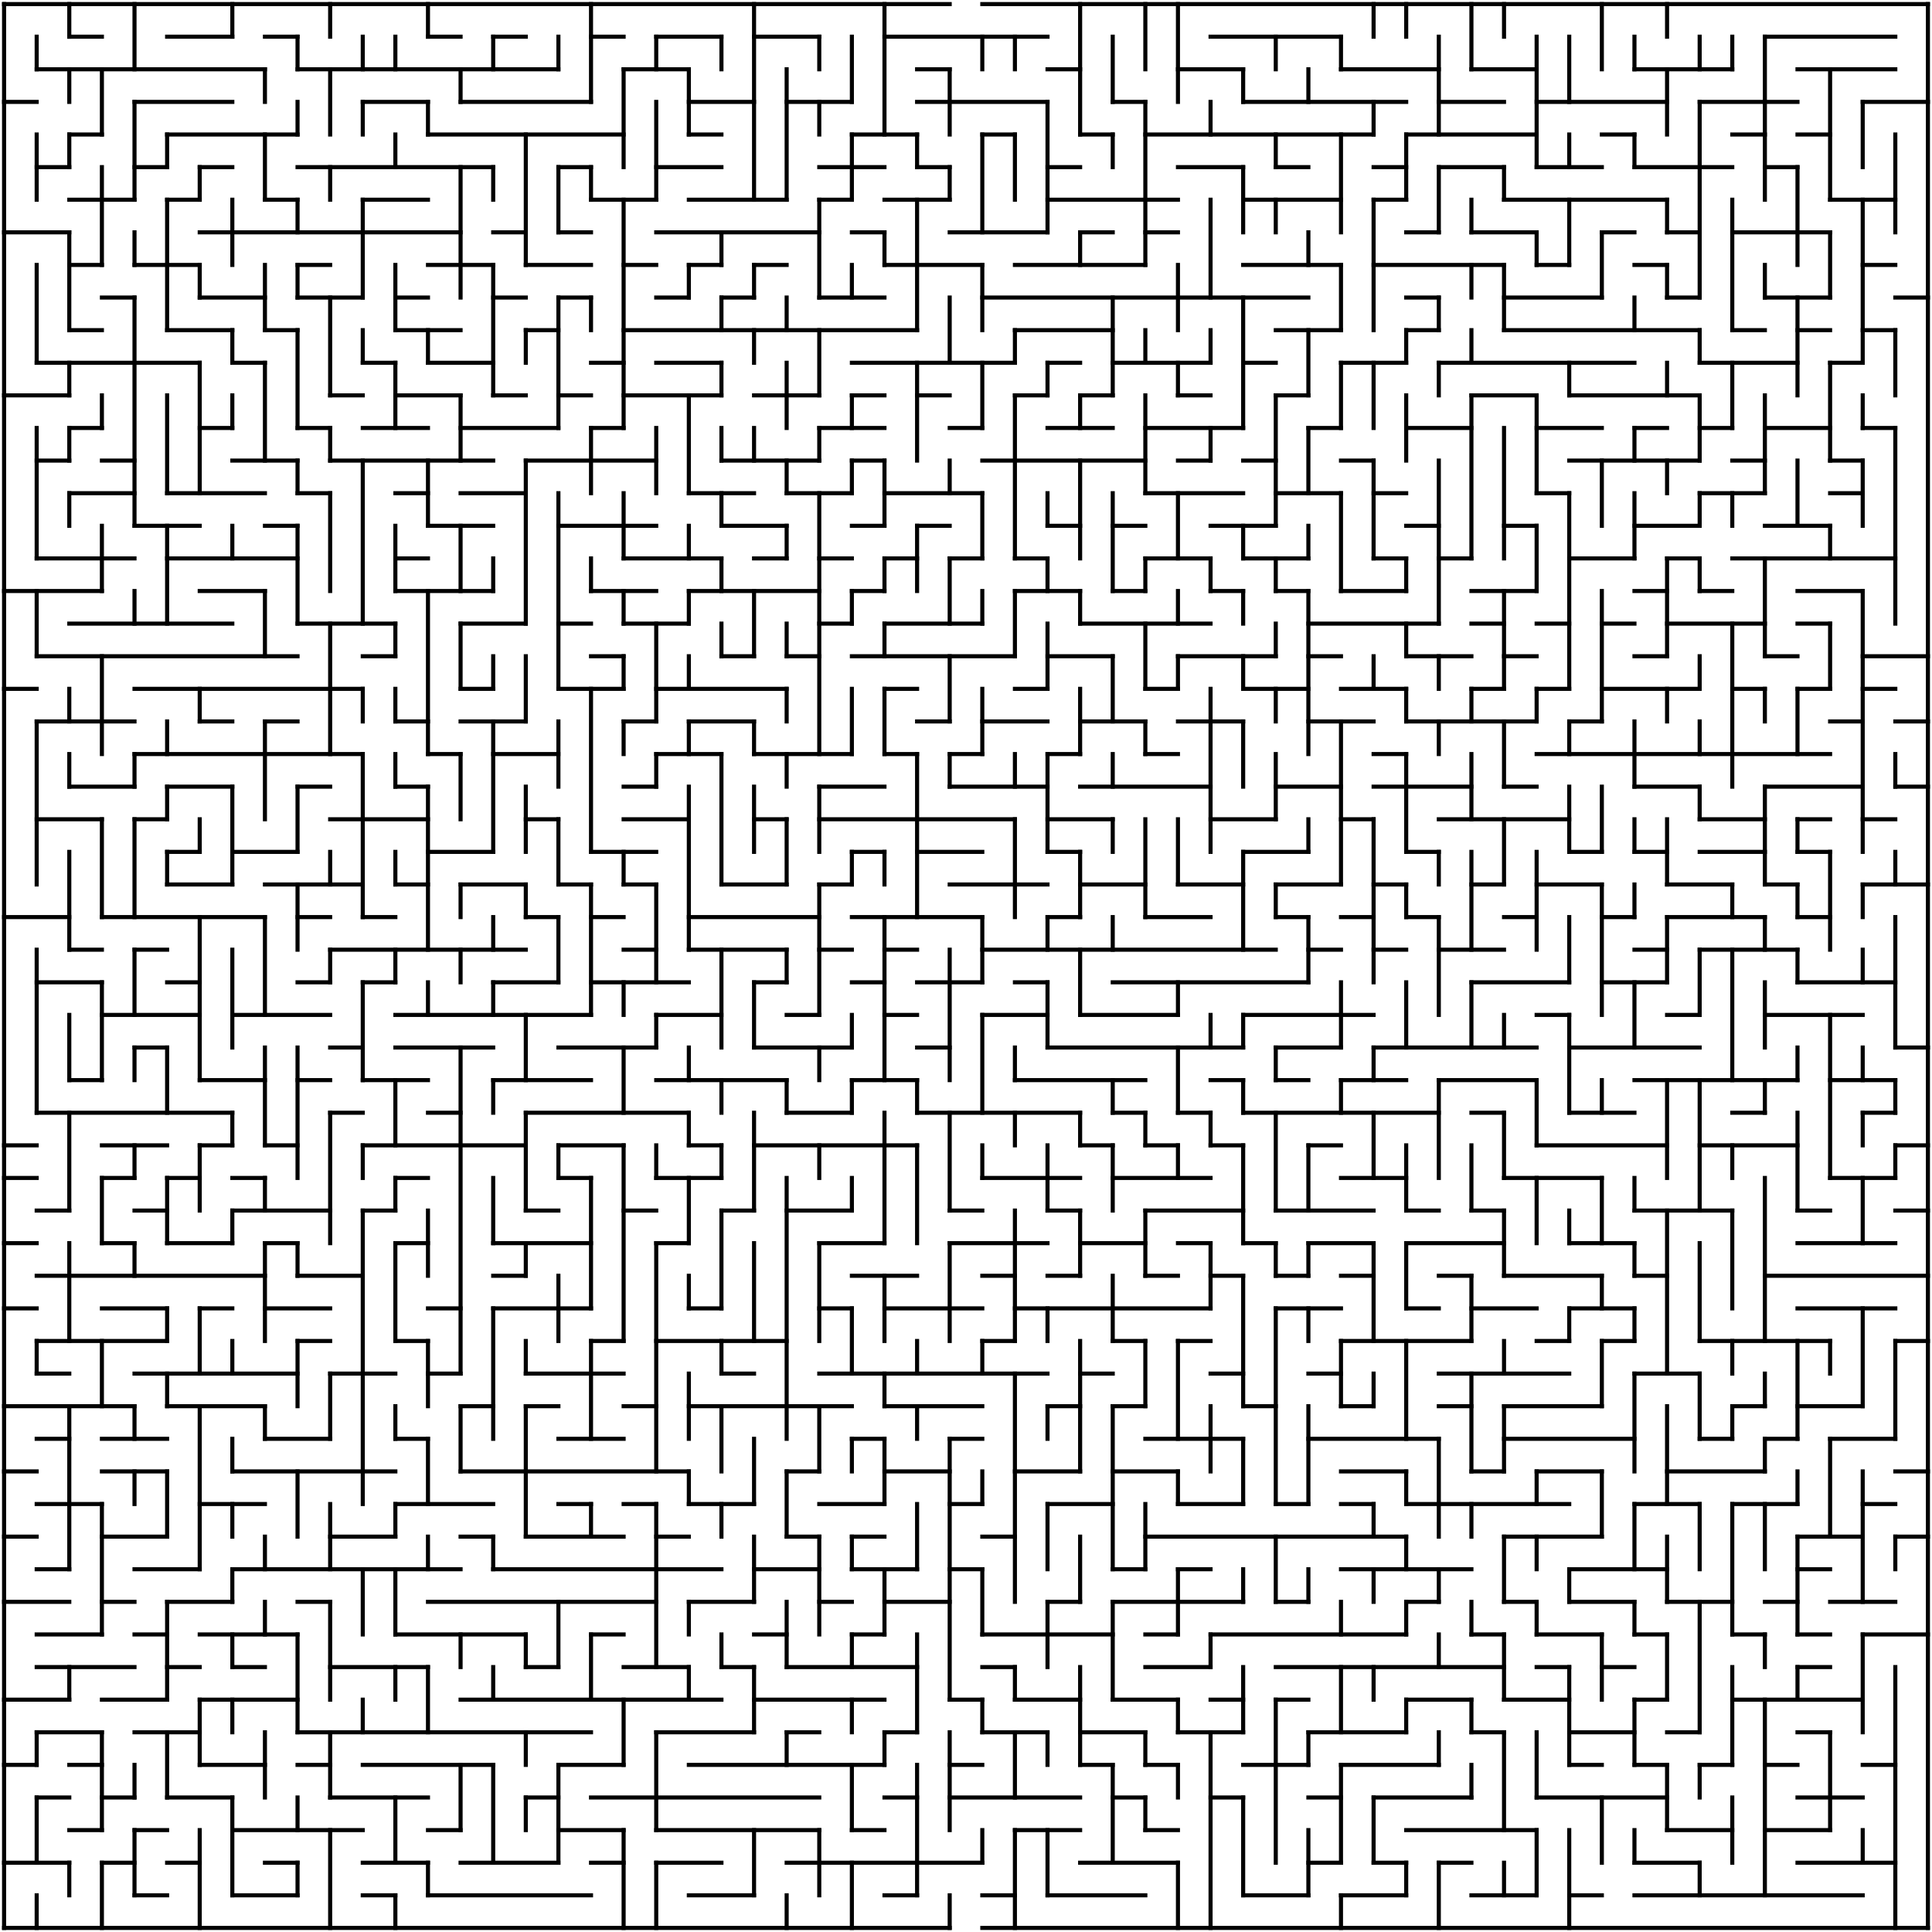 <?xml version="1.0" standalone="no"?>
<!DOCTYPE svg PUBLIC "-//W3C//DTD SVG 1.1//EN" "http://www.w3.org/Graphics/SVG/1.1/DTD/svg11.dtd">
<svg width="948" height="948" version="1.1" xmlns="http://www.w3.org/2000/svg">
  <title>59 by 59 orthogonal maze</title>
  <desc>59 by 59 orthogonal maze generated by The Maze Generator Website (http://www.mazegenerator.net/).</desc>
  <g fill="none" stroke="#000000" stroke-width="2" stroke-linecap="square">
    <line x1="2" y1="2" x2="466" y2="2" />
    <line x1="482" y1="2" x2="946" y2="2" />
    <line x1="34" y1="18" x2="50" y2="18" />
    <line x1="82" y1="18" x2="114" y2="18" />
    <line x1="130" y1="18" x2="146" y2="18" />
    <line x1="210" y1="18" x2="226" y2="18" />
    <line x1="242" y1="18" x2="258" y2="18" />
    <line x1="290" y1="18" x2="306" y2="18" />
    <line x1="322" y1="18" x2="354" y2="18" />
    <line x1="370" y1="18" x2="402" y2="18" />
    <line x1="434" y1="18" x2="514" y2="18" />
    <line x1="594" y1="18" x2="658" y2="18" />
    <line x1="866" y1="18" x2="930" y2="18" />
    <line x1="18" y1="34" x2="130" y2="34" />
    <line x1="146" y1="34" x2="274" y2="34" />
    <line x1="306" y1="34" x2="338" y2="34" />
    <line x1="450" y1="34" x2="466" y2="34" />
    <line x1="514" y1="34" x2="530" y2="34" />
    <line x1="578" y1="34" x2="610" y2="34" />
    <line x1="658" y1="34" x2="706" y2="34" />
    <line x1="722" y1="34" x2="754" y2="34" />
    <line x1="802" y1="34" x2="850" y2="34" />
    <line x1="882" y1="34" x2="930" y2="34" />
    <line x1="2" y1="50" x2="18" y2="50" />
    <line x1="66" y1="50" x2="114" y2="50" />
    <line x1="178" y1="50" x2="210" y2="50" />
    <line x1="226" y1="50" x2="290" y2="50" />
    <line x1="338" y1="50" x2="370" y2="50" />
    <line x1="386" y1="50" x2="418" y2="50" />
    <line x1="450" y1="50" x2="514" y2="50" />
    <line x1="546" y1="50" x2="562" y2="50" />
    <line x1="610" y1="50" x2="690" y2="50" />
    <line x1="706" y1="50" x2="738" y2="50" />
    <line x1="754" y1="50" x2="818" y2="50" />
    <line x1="834" y1="50" x2="882" y2="50" />
    <line x1="914" y1="50" x2="946" y2="50" />
    <line x1="34" y1="66" x2="50" y2="66" />
    <line x1="82" y1="66" x2="146" y2="66" />
    <line x1="210" y1="66" x2="306" y2="66" />
    <line x1="338" y1="66" x2="354" y2="66" />
    <line x1="418" y1="66" x2="450" y2="66" />
    <line x1="482" y1="66" x2="498" y2="66" />
    <line x1="530" y1="66" x2="546" y2="66" />
    <line x1="562" y1="66" x2="674" y2="66" />
    <line x1="690" y1="66" x2="754" y2="66" />
    <line x1="786" y1="66" x2="802" y2="66" />
    <line x1="850" y1="66" x2="866" y2="66" />
    <line x1="882" y1="66" x2="898" y2="66" />
    <line x1="18" y1="82" x2="34" y2="82" />
    <line x1="66" y1="82" x2="82" y2="82" />
    <line x1="98" y1="82" x2="114" y2="82" />
    <line x1="146" y1="82" x2="242" y2="82" />
    <line x1="274" y1="82" x2="290" y2="82" />
    <line x1="322" y1="82" x2="354" y2="82" />
    <line x1="402" y1="82" x2="434" y2="82" />
    <line x1="450" y1="82" x2="466" y2="82" />
    <line x1="514" y1="82" x2="530" y2="82" />
    <line x1="578" y1="82" x2="610" y2="82" />
    <line x1="626" y1="82" x2="642" y2="82" />
    <line x1="674" y1="82" x2="690" y2="82" />
    <line x1="706" y1="82" x2="738" y2="82" />
    <line x1="754" y1="82" x2="786" y2="82" />
    <line x1="802" y1="82" x2="850" y2="82" />
    <line x1="866" y1="82" x2="882" y2="82" />
    <line x1="34" y1="98" x2="66" y2="98" />
    <line x1="82" y1="98" x2="98" y2="98" />
    <line x1="130" y1="98" x2="146" y2="98" />
    <line x1="178" y1="98" x2="210" y2="98" />
    <line x1="290" y1="98" x2="322" y2="98" />
    <line x1="338" y1="98" x2="386" y2="98" />
    <line x1="402" y1="98" x2="418" y2="98" />
    <line x1="434" y1="98" x2="466" y2="98" />
    <line x1="514" y1="98" x2="578" y2="98" />
    <line x1="610" y1="98" x2="658" y2="98" />
    <line x1="674" y1="98" x2="690" y2="98" />
    <line x1="738" y1="98" x2="818" y2="98" />
    <line x1="898" y1="98" x2="930" y2="98" />
    <line x1="2" y1="114" x2="34" y2="114" />
    <line x1="98" y1="114" x2="226" y2="114" />
    <line x1="242" y1="114" x2="258" y2="114" />
    <line x1="274" y1="114" x2="290" y2="114" />
    <line x1="322" y1="114" x2="402" y2="114" />
    <line x1="418" y1="114" x2="434" y2="114" />
    <line x1="466" y1="114" x2="514" y2="114" />
    <line x1="530" y1="114" x2="546" y2="114" />
    <line x1="562" y1="114" x2="578" y2="114" />
    <line x1="690" y1="114" x2="706" y2="114" />
    <line x1="722" y1="114" x2="754" y2="114" />
    <line x1="786" y1="114" x2="802" y2="114" />
    <line x1="818" y1="114" x2="834" y2="114" />
    <line x1="850" y1="114" x2="898" y2="114" />
    <line x1="34" y1="130" x2="50" y2="130" />
    <line x1="66" y1="130" x2="98" y2="130" />
    <line x1="146" y1="130" x2="162" y2="130" />
    <line x1="210" y1="130" x2="242" y2="130" />
    <line x1="258" y1="130" x2="290" y2="130" />
    <line x1="306" y1="130" x2="322" y2="130" />
    <line x1="338" y1="130" x2="354" y2="130" />
    <line x1="370" y1="130" x2="386" y2="130" />
    <line x1="434" y1="130" x2="482" y2="130" />
    <line x1="498" y1="130" x2="562" y2="130" />
    <line x1="610" y1="130" x2="658" y2="130" />
    <line x1="674" y1="130" x2="738" y2="130" />
    <line x1="754" y1="130" x2="770" y2="130" />
    <line x1="802" y1="130" x2="818" y2="130" />
    <line x1="914" y1="130" x2="930" y2="130" />
    <line x1="50" y1="146" x2="66" y2="146" />
    <line x1="98" y1="146" x2="130" y2="146" />
    <line x1="146" y1="146" x2="178" y2="146" />
    <line x1="194" y1="146" x2="210" y2="146" />
    <line x1="242" y1="146" x2="258" y2="146" />
    <line x1="274" y1="146" x2="290" y2="146" />
    <line x1="322" y1="146" x2="338" y2="146" />
    <line x1="354" y1="146" x2="370" y2="146" />
    <line x1="402" y1="146" x2="434" y2="146" />
    <line x1="482" y1="146" x2="642" y2="146" />
    <line x1="690" y1="146" x2="706" y2="146" />
    <line x1="738" y1="146" x2="786" y2="146" />
    <line x1="818" y1="146" x2="834" y2="146" />
    <line x1="866" y1="146" x2="898" y2="146" />
    <line x1="930" y1="146" x2="946" y2="146" />
    <line x1="34" y1="162" x2="50" y2="162" />
    <line x1="82" y1="162" x2="114" y2="162" />
    <line x1="130" y1="162" x2="146" y2="162" />
    <line x1="194" y1="162" x2="226" y2="162" />
    <line x1="258" y1="162" x2="274" y2="162" />
    <line x1="306" y1="162" x2="450" y2="162" />
    <line x1="498" y1="162" x2="546" y2="162" />
    <line x1="626" y1="162" x2="658" y2="162" />
    <line x1="690" y1="162" x2="706" y2="162" />
    <line x1="738" y1="162" x2="834" y2="162" />
    <line x1="850" y1="162" x2="866" y2="162" />
    <line x1="882" y1="162" x2="898" y2="162" />
    <line x1="914" y1="162" x2="930" y2="162" />
    <line x1="18" y1="178" x2="98" y2="178" />
    <line x1="114" y1="178" x2="130" y2="178" />
    <line x1="178" y1="178" x2="194" y2="178" />
    <line x1="210" y1="178" x2="242" y2="178" />
    <line x1="290" y1="178" x2="306" y2="178" />
    <line x1="322" y1="178" x2="354" y2="178" />
    <line x1="418" y1="178" x2="498" y2="178" />
    <line x1="514" y1="178" x2="530" y2="178" />
    <line x1="546" y1="178" x2="594" y2="178" />
    <line x1="610" y1="178" x2="626" y2="178" />
    <line x1="658" y1="178" x2="690" y2="178" />
    <line x1="706" y1="178" x2="802" y2="178" />
    <line x1="834" y1="178" x2="882" y2="178" />
    <line x1="898" y1="178" x2="914" y2="178" />
    <line x1="2" y1="194" x2="34" y2="194" />
    <line x1="162" y1="194" x2="178" y2="194" />
    <line x1="194" y1="194" x2="226" y2="194" />
    <line x1="242" y1="194" x2="258" y2="194" />
    <line x1="274" y1="194" x2="290" y2="194" />
    <line x1="306" y1="194" x2="354" y2="194" />
    <line x1="370" y1="194" x2="402" y2="194" />
    <line x1="418" y1="194" x2="434" y2="194" />
    <line x1="450" y1="194" x2="466" y2="194" />
    <line x1="498" y1="194" x2="514" y2="194" />
    <line x1="530" y1="194" x2="546" y2="194" />
    <line x1="578" y1="194" x2="594" y2="194" />
    <line x1="626" y1="194" x2="642" y2="194" />
    <line x1="722" y1="194" x2="754" y2="194" />
    <line x1="770" y1="194" x2="834" y2="194" />
    <line x1="34" y1="210" x2="50" y2="210" />
    <line x1="98" y1="210" x2="114" y2="210" />
    <line x1="146" y1="210" x2="162" y2="210" />
    <line x1="178" y1="210" x2="210" y2="210" />
    <line x1="226" y1="210" x2="274" y2="210" />
    <line x1="290" y1="210" x2="306" y2="210" />
    <line x1="402" y1="210" x2="434" y2="210" />
    <line x1="466" y1="210" x2="482" y2="210" />
    <line x1="514" y1="210" x2="546" y2="210" />
    <line x1="562" y1="210" x2="610" y2="210" />
    <line x1="642" y1="210" x2="658" y2="210" />
    <line x1="690" y1="210" x2="722" y2="210" />
    <line x1="754" y1="210" x2="786" y2="210" />
    <line x1="802" y1="210" x2="818" y2="210" />
    <line x1="834" y1="210" x2="850" y2="210" />
    <line x1="866" y1="210" x2="898" y2="210" />
    <line x1="914" y1="210" x2="930" y2="210" />
    <line x1="18" y1="226" x2="34" y2="226" />
    <line x1="50" y1="226" x2="66" y2="226" />
    <line x1="114" y1="226" x2="146" y2="226" />
    <line x1="162" y1="226" x2="242" y2="226" />
    <line x1="258" y1="226" x2="322" y2="226" />
    <line x1="354" y1="226" x2="402" y2="226" />
    <line x1="418" y1="226" x2="434" y2="226" />
    <line x1="482" y1="226" x2="562" y2="226" />
    <line x1="578" y1="226" x2="594" y2="226" />
    <line x1="610" y1="226" x2="626" y2="226" />
    <line x1="658" y1="226" x2="674" y2="226" />
    <line x1="770" y1="226" x2="834" y2="226" />
    <line x1="850" y1="226" x2="866" y2="226" />
    <line x1="898" y1="226" x2="914" y2="226" />
    <line x1="34" y1="242" x2="66" y2="242" />
    <line x1="82" y1="242" x2="130" y2="242" />
    <line x1="146" y1="242" x2="162" y2="242" />
    <line x1="194" y1="242" x2="210" y2="242" />
    <line x1="226" y1="242" x2="258" y2="242" />
    <line x1="338" y1="242" x2="370" y2="242" />
    <line x1="386" y1="242" x2="418" y2="242" />
    <line x1="434" y1="242" x2="482" y2="242" />
    <line x1="562" y1="242" x2="610" y2="242" />
    <line x1="626" y1="242" x2="658" y2="242" />
    <line x1="674" y1="242" x2="690" y2="242" />
    <line x1="754" y1="242" x2="770" y2="242" />
    <line x1="834" y1="242" x2="866" y2="242" />
    <line x1="898" y1="242" x2="914" y2="242" />
    <line x1="66" y1="258" x2="98" y2="258" />
    <line x1="130" y1="258" x2="146" y2="258" />
    <line x1="210" y1="258" x2="242" y2="258" />
    <line x1="274" y1="258" x2="322" y2="258" />
    <line x1="354" y1="258" x2="386" y2="258" />
    <line x1="418" y1="258" x2="434" y2="258" />
    <line x1="450" y1="258" x2="466" y2="258" />
    <line x1="514" y1="258" x2="530" y2="258" />
    <line x1="546" y1="258" x2="562" y2="258" />
    <line x1="594" y1="258" x2="626" y2="258" />
    <line x1="690" y1="258" x2="706" y2="258" />
    <line x1="738" y1="258" x2="754" y2="258" />
    <line x1="802" y1="258" x2="834" y2="258" />
    <line x1="866" y1="258" x2="898" y2="258" />
    <line x1="18" y1="274" x2="66" y2="274" />
    <line x1="82" y1="274" x2="146" y2="274" />
    <line x1="194" y1="274" x2="210" y2="274" />
    <line x1="306" y1="274" x2="354" y2="274" />
    <line x1="370" y1="274" x2="386" y2="274" />
    <line x1="402" y1="274" x2="418" y2="274" />
    <line x1="434" y1="274" x2="450" y2="274" />
    <line x1="466" y1="274" x2="482" y2="274" />
    <line x1="498" y1="274" x2="514" y2="274" />
    <line x1="562" y1="274" x2="594" y2="274" />
    <line x1="610" y1="274" x2="642" y2="274" />
    <line x1="674" y1="274" x2="690" y2="274" />
    <line x1="706" y1="274" x2="722" y2="274" />
    <line x1="770" y1="274" x2="802" y2="274" />
    <line x1="818" y1="274" x2="834" y2="274" />
    <line x1="850" y1="274" x2="930" y2="274" />
    <line x1="2" y1="290" x2="50" y2="290" />
    <line x1="98" y1="290" x2="130" y2="290" />
    <line x1="194" y1="290" x2="242" y2="290" />
    <line x1="290" y1="290" x2="322" y2="290" />
    <line x1="338" y1="290" x2="402" y2="290" />
    <line x1="418" y1="290" x2="434" y2="290" />
    <line x1="498" y1="290" x2="530" y2="290" />
    <line x1="546" y1="290" x2="562" y2="290" />
    <line x1="594" y1="290" x2="610" y2="290" />
    <line x1="626" y1="290" x2="642" y2="290" />
    <line x1="658" y1="290" x2="690" y2="290" />
    <line x1="722" y1="290" x2="754" y2="290" />
    <line x1="802" y1="290" x2="818" y2="290" />
    <line x1="834" y1="290" x2="850" y2="290" />
    <line x1="882" y1="290" x2="914" y2="290" />
    <line x1="34" y1="306" x2="114" y2="306" />
    <line x1="146" y1="306" x2="194" y2="306" />
    <line x1="226" y1="306" x2="258" y2="306" />
    <line x1="274" y1="306" x2="290" y2="306" />
    <line x1="306" y1="306" x2="338" y2="306" />
    <line x1="402" y1="306" x2="418" y2="306" />
    <line x1="434" y1="306" x2="482" y2="306" />
    <line x1="530" y1="306" x2="594" y2="306" />
    <line x1="642" y1="306" x2="706" y2="306" />
    <line x1="722" y1="306" x2="738" y2="306" />
    <line x1="754" y1="306" x2="770" y2="306" />
    <line x1="786" y1="306" x2="802" y2="306" />
    <line x1="818" y1="306" x2="866" y2="306" />
    <line x1="882" y1="306" x2="898" y2="306" />
    <line x1="18" y1="322" x2="146" y2="322" />
    <line x1="178" y1="322" x2="194" y2="322" />
    <line x1="290" y1="322" x2="306" y2="322" />
    <line x1="354" y1="322" x2="370" y2="322" />
    <line x1="386" y1="322" x2="402" y2="322" />
    <line x1="418" y1="322" x2="498" y2="322" />
    <line x1="514" y1="322" x2="546" y2="322" />
    <line x1="578" y1="322" x2="626" y2="322" />
    <line x1="642" y1="322" x2="658" y2="322" />
    <line x1="690" y1="322" x2="722" y2="322" />
    <line x1="738" y1="322" x2="754" y2="322" />
    <line x1="802" y1="322" x2="818" y2="322" />
    <line x1="866" y1="322" x2="882" y2="322" />
    <line x1="914" y1="322" x2="946" y2="322" />
    <line x1="2" y1="338" x2="18" y2="338" />
    <line x1="66" y1="338" x2="178" y2="338" />
    <line x1="226" y1="338" x2="242" y2="338" />
    <line x1="274" y1="338" x2="306" y2="338" />
    <line x1="322" y1="338" x2="386" y2="338" />
    <line x1="434" y1="338" x2="450" y2="338" />
    <line x1="498" y1="338" x2="514" y2="338" />
    <line x1="562" y1="338" x2="578" y2="338" />
    <line x1="610" y1="338" x2="642" y2="338" />
    <line x1="658" y1="338" x2="690" y2="338" />
    <line x1="722" y1="338" x2="738" y2="338" />
    <line x1="754" y1="338" x2="770" y2="338" />
    <line x1="786" y1="338" x2="834" y2="338" />
    <line x1="850" y1="338" x2="866" y2="338" />
    <line x1="882" y1="338" x2="898" y2="338" />
    <line x1="914" y1="338" x2="930" y2="338" />
    <line x1="18" y1="354" x2="66" y2="354" />
    <line x1="98" y1="354" x2="114" y2="354" />
    <line x1="130" y1="354" x2="146" y2="354" />
    <line x1="194" y1="354" x2="210" y2="354" />
    <line x1="226" y1="354" x2="258" y2="354" />
    <line x1="306" y1="354" x2="322" y2="354" />
    <line x1="338" y1="354" x2="370" y2="354" />
    <line x1="450" y1="354" x2="466" y2="354" />
    <line x1="482" y1="354" x2="514" y2="354" />
    <line x1="530" y1="354" x2="562" y2="354" />
    <line x1="578" y1="354" x2="610" y2="354" />
    <line x1="642" y1="354" x2="674" y2="354" />
    <line x1="690" y1="354" x2="754" y2="354" />
    <line x1="770" y1="354" x2="786" y2="354" />
    <line x1="898" y1="354" x2="914" y2="354" />
    <line x1="930" y1="354" x2="946" y2="354" />
    <line x1="66" y1="370" x2="178" y2="370" />
    <line x1="210" y1="370" x2="226" y2="370" />
    <line x1="242" y1="370" x2="274" y2="370" />
    <line x1="322" y1="370" x2="354" y2="370" />
    <line x1="370" y1="370" x2="418" y2="370" />
    <line x1="434" y1="370" x2="450" y2="370" />
    <line x1="466" y1="370" x2="482" y2="370" />
    <line x1="514" y1="370" x2="530" y2="370" />
    <line x1="562" y1="370" x2="578" y2="370" />
    <line x1="674" y1="370" x2="690" y2="370" />
    <line x1="754" y1="370" x2="898" y2="370" />
    <line x1="34" y1="386" x2="66" y2="386" />
    <line x1="82" y1="386" x2="114" y2="386" />
    <line x1="146" y1="386" x2="162" y2="386" />
    <line x1="194" y1="386" x2="210" y2="386" />
    <line x1="306" y1="386" x2="322" y2="386" />
    <line x1="402" y1="386" x2="434" y2="386" />
    <line x1="466" y1="386" x2="514" y2="386" />
    <line x1="530" y1="386" x2="594" y2="386" />
    <line x1="626" y1="386" x2="658" y2="386" />
    <line x1="674" y1="386" x2="722" y2="386" />
    <line x1="738" y1="386" x2="754" y2="386" />
    <line x1="802" y1="386" x2="834" y2="386" />
    <line x1="866" y1="386" x2="914" y2="386" />
    <line x1="930" y1="386" x2="946" y2="386" />
    <line x1="18" y1="402" x2="50" y2="402" />
    <line x1="66" y1="402" x2="82" y2="402" />
    <line x1="162" y1="402" x2="210" y2="402" />
    <line x1="258" y1="402" x2="274" y2="402" />
    <line x1="306" y1="402" x2="338" y2="402" />
    <line x1="370" y1="402" x2="386" y2="402" />
    <line x1="402" y1="402" x2="498" y2="402" />
    <line x1="514" y1="402" x2="546" y2="402" />
    <line x1="594" y1="402" x2="626" y2="402" />
    <line x1="658" y1="402" x2="674" y2="402" />
    <line x1="706" y1="402" x2="770" y2="402" />
    <line x1="834" y1="402" x2="866" y2="402" />
    <line x1="882" y1="402" x2="898" y2="402" />
    <line x1="914" y1="402" x2="930" y2="402" />
    <line x1="82" y1="418" x2="98" y2="418" />
    <line x1="114" y1="418" x2="146" y2="418" />
    <line x1="210" y1="418" x2="242" y2="418" />
    <line x1="290" y1="418" x2="322" y2="418" />
    <line x1="418" y1="418" x2="434" y2="418" />
    <line x1="450" y1="418" x2="482" y2="418" />
    <line x1="514" y1="418" x2="530" y2="418" />
    <line x1="610" y1="418" x2="642" y2="418" />
    <line x1="690" y1="418" x2="706" y2="418" />
    <line x1="770" y1="418" x2="786" y2="418" />
    <line x1="802" y1="418" x2="818" y2="418" />
    <line x1="834" y1="418" x2="866" y2="418" />
    <line x1="882" y1="418" x2="898" y2="418" />
    <line x1="82" y1="434" x2="114" y2="434" />
    <line x1="130" y1="434" x2="178" y2="434" />
    <line x1="194" y1="434" x2="210" y2="434" />
    <line x1="226" y1="434" x2="258" y2="434" />
    <line x1="274" y1="434" x2="290" y2="434" />
    <line x1="306" y1="434" x2="322" y2="434" />
    <line x1="354" y1="434" x2="386" y2="434" />
    <line x1="402" y1="434" x2="418" y2="434" />
    <line x1="466" y1="434" x2="514" y2="434" />
    <line x1="530" y1="434" x2="562" y2="434" />
    <line x1="578" y1="434" x2="610" y2="434" />
    <line x1="626" y1="434" x2="658" y2="434" />
    <line x1="674" y1="434" x2="690" y2="434" />
    <line x1="722" y1="434" x2="738" y2="434" />
    <line x1="754" y1="434" x2="786" y2="434" />
    <line x1="818" y1="434" x2="850" y2="434" />
    <line x1="866" y1="434" x2="882" y2="434" />
    <line x1="914" y1="434" x2="946" y2="434" />
    <line x1="2" y1="450" x2="34" y2="450" />
    <line x1="50" y1="450" x2="130" y2="450" />
    <line x1="146" y1="450" x2="162" y2="450" />
    <line x1="178" y1="450" x2="194" y2="450" />
    <line x1="258" y1="450" x2="274" y2="450" />
    <line x1="290" y1="450" x2="306" y2="450" />
    <line x1="338" y1="450" x2="402" y2="450" />
    <line x1="418" y1="450" x2="482" y2="450" />
    <line x1="514" y1="450" x2="530" y2="450" />
    <line x1="562" y1="450" x2="594" y2="450" />
    <line x1="626" y1="450" x2="642" y2="450" />
    <line x1="658" y1="450" x2="674" y2="450" />
    <line x1="690" y1="450" x2="706" y2="450" />
    <line x1="738" y1="450" x2="754" y2="450" />
    <line x1="786" y1="450" x2="802" y2="450" />
    <line x1="818" y1="450" x2="866" y2="450" />
    <line x1="882" y1="450" x2="898" y2="450" />
    <line x1="34" y1="466" x2="50" y2="466" />
    <line x1="66" y1="466" x2="82" y2="466" />
    <line x1="162" y1="466" x2="258" y2="466" />
    <line x1="306" y1="466" x2="322" y2="466" />
    <line x1="338" y1="466" x2="386" y2="466" />
    <line x1="402" y1="466" x2="418" y2="466" />
    <line x1="434" y1="466" x2="450" y2="466" />
    <line x1="482" y1="466" x2="626" y2="466" />
    <line x1="642" y1="466" x2="658" y2="466" />
    <line x1="674" y1="466" x2="690" y2="466" />
    <line x1="706" y1="466" x2="738" y2="466" />
    <line x1="802" y1="466" x2="818" y2="466" />
    <line x1="834" y1="466" x2="882" y2="466" />
    <line x1="18" y1="482" x2="50" y2="482" />
    <line x1="82" y1="482" x2="98" y2="482" />
    <line x1="146" y1="482" x2="162" y2="482" />
    <line x1="178" y1="482" x2="194" y2="482" />
    <line x1="242" y1="482" x2="274" y2="482" />
    <line x1="290" y1="482" x2="338" y2="482" />
    <line x1="370" y1="482" x2="386" y2="482" />
    <line x1="418" y1="482" x2="434" y2="482" />
    <line x1="450" y1="482" x2="482" y2="482" />
    <line x1="498" y1="482" x2="514" y2="482" />
    <line x1="546" y1="482" x2="642" y2="482" />
    <line x1="722" y1="482" x2="770" y2="482" />
    <line x1="786" y1="482" x2="818" y2="482" />
    <line x1="882" y1="482" x2="930" y2="482" />
    <line x1="50" y1="498" x2="98" y2="498" />
    <line x1="114" y1="498" x2="162" y2="498" />
    <line x1="194" y1="498" x2="290" y2="498" />
    <line x1="322" y1="498" x2="354" y2="498" />
    <line x1="386" y1="498" x2="402" y2="498" />
    <line x1="434" y1="498" x2="450" y2="498" />
    <line x1="482" y1="498" x2="514" y2="498" />
    <line x1="530" y1="498" x2="578" y2="498" />
    <line x1="610" y1="498" x2="674" y2="498" />
    <line x1="754" y1="498" x2="770" y2="498" />
    <line x1="818" y1="498" x2="834" y2="498" />
    <line x1="866" y1="498" x2="914" y2="498" />
    <line x1="66" y1="514" x2="82" y2="514" />
    <line x1="162" y1="514" x2="178" y2="514" />
    <line x1="194" y1="514" x2="242" y2="514" />
    <line x1="274" y1="514" x2="322" y2="514" />
    <line x1="370" y1="514" x2="418" y2="514" />
    <line x1="450" y1="514" x2="466" y2="514" />
    <line x1="514" y1="514" x2="610" y2="514" />
    <line x1="626" y1="514" x2="658" y2="514" />
    <line x1="674" y1="514" x2="754" y2="514" />
    <line x1="770" y1="514" x2="834" y2="514" />
    <line x1="930" y1="514" x2="946" y2="514" />
    <line x1="34" y1="530" x2="50" y2="530" />
    <line x1="98" y1="530" x2="130" y2="530" />
    <line x1="146" y1="530" x2="162" y2="530" />
    <line x1="178" y1="530" x2="210" y2="530" />
    <line x1="242" y1="530" x2="290" y2="530" />
    <line x1="322" y1="530" x2="386" y2="530" />
    <line x1="418" y1="530" x2="450" y2="530" />
    <line x1="498" y1="530" x2="562" y2="530" />
    <line x1="594" y1="530" x2="610" y2="530" />
    <line x1="626" y1="530" x2="642" y2="530" />
    <line x1="658" y1="530" x2="690" y2="530" />
    <line x1="706" y1="530" x2="754" y2="530" />
    <line x1="802" y1="530" x2="882" y2="530" />
    <line x1="898" y1="530" x2="930" y2="530" />
    <line x1="18" y1="546" x2="114" y2="546" />
    <line x1="162" y1="546" x2="178" y2="546" />
    <line x1="210" y1="546" x2="226" y2="546" />
    <line x1="258" y1="546" x2="338" y2="546" />
    <line x1="386" y1="546" x2="418" y2="546" />
    <line x1="450" y1="546" x2="530" y2="546" />
    <line x1="546" y1="546" x2="562" y2="546" />
    <line x1="578" y1="546" x2="594" y2="546" />
    <line x1="610" y1="546" x2="706" y2="546" />
    <line x1="722" y1="546" x2="738" y2="546" />
    <line x1="770" y1="546" x2="802" y2="546" />
    <line x1="850" y1="546" x2="866" y2="546" />
    <line x1="914" y1="546" x2="930" y2="546" />
    <line x1="2" y1="562" x2="18" y2="562" />
    <line x1="50" y1="562" x2="82" y2="562" />
    <line x1="98" y1="562" x2="114" y2="562" />
    <line x1="130" y1="562" x2="146" y2="562" />
    <line x1="178" y1="562" x2="258" y2="562" />
    <line x1="274" y1="562" x2="306" y2="562" />
    <line x1="338" y1="562" x2="354" y2="562" />
    <line x1="370" y1="562" x2="450" y2="562" />
    <line x1="530" y1="562" x2="546" y2="562" />
    <line x1="562" y1="562" x2="578" y2="562" />
    <line x1="594" y1="562" x2="610" y2="562" />
    <line x1="642" y1="562" x2="658" y2="562" />
    <line x1="754" y1="562" x2="818" y2="562" />
    <line x1="834" y1="562" x2="882" y2="562" />
    <line x1="930" y1="562" x2="946" y2="562" />
    <line x1="2" y1="578" x2="18" y2="578" />
    <line x1="50" y1="578" x2="66" y2="578" />
    <line x1="82" y1="578" x2="98" y2="578" />
    <line x1="114" y1="578" x2="130" y2="578" />
    <line x1="194" y1="578" x2="210" y2="578" />
    <line x1="274" y1="578" x2="290" y2="578" />
    <line x1="322" y1="578" x2="354" y2="578" />
    <line x1="482" y1="578" x2="530" y2="578" />
    <line x1="546" y1="578" x2="594" y2="578" />
    <line x1="658" y1="578" x2="690" y2="578" />
    <line x1="738" y1="578" x2="786" y2="578" />
    <line x1="898" y1="578" x2="930" y2="578" />
    <line x1="18" y1="594" x2="34" y2="594" />
    <line x1="66" y1="594" x2="82" y2="594" />
    <line x1="114" y1="594" x2="162" y2="594" />
    <line x1="178" y1="594" x2="194" y2="594" />
    <line x1="258" y1="594" x2="274" y2="594" />
    <line x1="306" y1="594" x2="322" y2="594" />
    <line x1="354" y1="594" x2="370" y2="594" />
    <line x1="386" y1="594" x2="418" y2="594" />
    <line x1="466" y1="594" x2="482" y2="594" />
    <line x1="514" y1="594" x2="530" y2="594" />
    <line x1="562" y1="594" x2="610" y2="594" />
    <line x1="626" y1="594" x2="674" y2="594" />
    <line x1="690" y1="594" x2="706" y2="594" />
    <line x1="722" y1="594" x2="738" y2="594" />
    <line x1="802" y1="594" x2="850" y2="594" />
    <line x1="882" y1="594" x2="898" y2="594" />
    <line x1="930" y1="594" x2="946" y2="594" />
    <line x1="2" y1="610" x2="18" y2="610" />
    <line x1="50" y1="610" x2="66" y2="610" />
    <line x1="82" y1="610" x2="114" y2="610" />
    <line x1="130" y1="610" x2="146" y2="610" />
    <line x1="194" y1="610" x2="210" y2="610" />
    <line x1="242" y1="610" x2="290" y2="610" />
    <line x1="322" y1="610" x2="338" y2="610" />
    <line x1="402" y1="610" x2="434" y2="610" />
    <line x1="466" y1="610" x2="514" y2="610" />
    <line x1="530" y1="610" x2="562" y2="610" />
    <line x1="578" y1="610" x2="594" y2="610" />
    <line x1="610" y1="610" x2="626" y2="610" />
    <line x1="642" y1="610" x2="674" y2="610" />
    <line x1="690" y1="610" x2="738" y2="610" />
    <line x1="770" y1="610" x2="802" y2="610" />
    <line x1="882" y1="610" x2="930" y2="610" />
    <line x1="18" y1="626" x2="130" y2="626" />
    <line x1="146" y1="626" x2="178" y2="626" />
    <line x1="242" y1="626" x2="258" y2="626" />
    <line x1="418" y1="626" x2="450" y2="626" />
    <line x1="482" y1="626" x2="498" y2="626" />
    <line x1="514" y1="626" x2="530" y2="626" />
    <line x1="562" y1="626" x2="578" y2="626" />
    <line x1="594" y1="626" x2="610" y2="626" />
    <line x1="626" y1="626" x2="642" y2="626" />
    <line x1="658" y1="626" x2="674" y2="626" />
    <line x1="706" y1="626" x2="722" y2="626" />
    <line x1="738" y1="626" x2="786" y2="626" />
    <line x1="802" y1="626" x2="818" y2="626" />
    <line x1="866" y1="626" x2="946" y2="626" />
    <line x1="2" y1="642" x2="18" y2="642" />
    <line x1="50" y1="642" x2="82" y2="642" />
    <line x1="98" y1="642" x2="114" y2="642" />
    <line x1="130" y1="642" x2="162" y2="642" />
    <line x1="210" y1="642" x2="226" y2="642" />
    <line x1="242" y1="642" x2="290" y2="642" />
    <line x1="338" y1="642" x2="354" y2="642" />
    <line x1="402" y1="642" x2="418" y2="642" />
    <line x1="434" y1="642" x2="482" y2="642" />
    <line x1="498" y1="642" x2="594" y2="642" />
    <line x1="626" y1="642" x2="658" y2="642" />
    <line x1="690" y1="642" x2="706" y2="642" />
    <line x1="722" y1="642" x2="754" y2="642" />
    <line x1="770" y1="642" x2="802" y2="642" />
    <line x1="882" y1="642" x2="930" y2="642" />
    <line x1="18" y1="658" x2="82" y2="658" />
    <line x1="146" y1="658" x2="162" y2="658" />
    <line x1="194" y1="658" x2="210" y2="658" />
    <line x1="290" y1="658" x2="306" y2="658" />
    <line x1="322" y1="658" x2="386" y2="658" />
    <line x1="482" y1="658" x2="498" y2="658" />
    <line x1="546" y1="658" x2="562" y2="658" />
    <line x1="578" y1="658" x2="594" y2="658" />
    <line x1="658" y1="658" x2="722" y2="658" />
    <line x1="754" y1="658" x2="770" y2="658" />
    <line x1="786" y1="658" x2="802" y2="658" />
    <line x1="834" y1="658" x2="898" y2="658" />
    <line x1="930" y1="658" x2="946" y2="658" />
    <line x1="18" y1="674" x2="34" y2="674" />
    <line x1="66" y1="674" x2="146" y2="674" />
    <line x1="162" y1="674" x2="194" y2="674" />
    <line x1="210" y1="674" x2="226" y2="674" />
    <line x1="258" y1="674" x2="306" y2="674" />
    <line x1="354" y1="674" x2="370" y2="674" />
    <line x1="402" y1="674" x2="514" y2="674" />
    <line x1="530" y1="674" x2="546" y2="674" />
    <line x1="594" y1="674" x2="610" y2="674" />
    <line x1="642" y1="674" x2="658" y2="674" />
    <line x1="706" y1="674" x2="770" y2="674" />
    <line x1="802" y1="674" x2="834" y2="674" />
    <line x1="2" y1="690" x2="66" y2="690" />
    <line x1="82" y1="690" x2="130" y2="690" />
    <line x1="226" y1="690" x2="242" y2="690" />
    <line x1="258" y1="690" x2="274" y2="690" />
    <line x1="306" y1="690" x2="322" y2="690" />
    <line x1="338" y1="690" x2="418" y2="690" />
    <line x1="434" y1="690" x2="482" y2="690" />
    <line x1="514" y1="690" x2="530" y2="690" />
    <line x1="546" y1="690" x2="562" y2="690" />
    <line x1="610" y1="690" x2="626" y2="690" />
    <line x1="658" y1="690" x2="674" y2="690" />
    <line x1="706" y1="690" x2="722" y2="690" />
    <line x1="738" y1="690" x2="786" y2="690" />
    <line x1="850" y1="690" x2="866" y2="690" />
    <line x1="882" y1="690" x2="914" y2="690" />
    <line x1="18" y1="706" x2="34" y2="706" />
    <line x1="50" y1="706" x2="82" y2="706" />
    <line x1="130" y1="706" x2="162" y2="706" />
    <line x1="194" y1="706" x2="210" y2="706" />
    <line x1="274" y1="706" x2="306" y2="706" />
    <line x1="418" y1="706" x2="434" y2="706" />
    <line x1="466" y1="706" x2="482" y2="706" />
    <line x1="562" y1="706" x2="610" y2="706" />
    <line x1="642" y1="706" x2="706" y2="706" />
    <line x1="738" y1="706" x2="802" y2="706" />
    <line x1="834" y1="706" x2="850" y2="706" />
    <line x1="866" y1="706" x2="882" y2="706" />
    <line x1="898" y1="706" x2="930" y2="706" />
    <line x1="2" y1="722" x2="18" y2="722" />
    <line x1="50" y1="722" x2="82" y2="722" />
    <line x1="114" y1="722" x2="194" y2="722" />
    <line x1="226" y1="722" x2="338" y2="722" />
    <line x1="386" y1="722" x2="402" y2="722" />
    <line x1="434" y1="722" x2="466" y2="722" />
    <line x1="498" y1="722" x2="530" y2="722" />
    <line x1="546" y1="722" x2="578" y2="722" />
    <line x1="658" y1="722" x2="690" y2="722" />
    <line x1="722" y1="722" x2="738" y2="722" />
    <line x1="754" y1="722" x2="786" y2="722" />
    <line x1="818" y1="722" x2="866" y2="722" />
    <line x1="930" y1="722" x2="946" y2="722" />
    <line x1="18" y1="738" x2="50" y2="738" />
    <line x1="98" y1="738" x2="130" y2="738" />
    <line x1="194" y1="738" x2="242" y2="738" />
    <line x1="274" y1="738" x2="290" y2="738" />
    <line x1="306" y1="738" x2="322" y2="738" />
    <line x1="338" y1="738" x2="370" y2="738" />
    <line x1="402" y1="738" x2="434" y2="738" />
    <line x1="466" y1="738" x2="482" y2="738" />
    <line x1="514" y1="738" x2="546" y2="738" />
    <line x1="578" y1="738" x2="610" y2="738" />
    <line x1="626" y1="738" x2="642" y2="738" />
    <line x1="658" y1="738" x2="674" y2="738" />
    <line x1="690" y1="738" x2="770" y2="738" />
    <line x1="802" y1="738" x2="834" y2="738" />
    <line x1="850" y1="738" x2="882" y2="738" />
    <line x1="914" y1="738" x2="930" y2="738" />
    <line x1="2" y1="754" x2="18" y2="754" />
    <line x1="50" y1="754" x2="82" y2="754" />
    <line x1="162" y1="754" x2="194" y2="754" />
    <line x1="226" y1="754" x2="242" y2="754" />
    <line x1="258" y1="754" x2="306" y2="754" />
    <line x1="322" y1="754" x2="338" y2="754" />
    <line x1="386" y1="754" x2="402" y2="754" />
    <line x1="418" y1="754" x2="434" y2="754" />
    <line x1="482" y1="754" x2="498" y2="754" />
    <line x1="562" y1="754" x2="690" y2="754" />
    <line x1="738" y1="754" x2="786" y2="754" />
    <line x1="882" y1="754" x2="914" y2="754" />
    <line x1="930" y1="754" x2="946" y2="754" />
    <line x1="18" y1="770" x2="34" y2="770" />
    <line x1="66" y1="770" x2="98" y2="770" />
    <line x1="114" y1="770" x2="226" y2="770" />
    <line x1="242" y1="770" x2="354" y2="770" />
    <line x1="370" y1="770" x2="402" y2="770" />
    <line x1="418" y1="770" x2="450" y2="770" />
    <line x1="466" y1="770" x2="482" y2="770" />
    <line x1="546" y1="770" x2="562" y2="770" />
    <line x1="578" y1="770" x2="594" y2="770" />
    <line x1="658" y1="770" x2="722" y2="770" />
    <line x1="770" y1="770" x2="818" y2="770" />
    <line x1="882" y1="770" x2="898" y2="770" />
    <line x1="2" y1="786" x2="34" y2="786" />
    <line x1="50" y1="786" x2="66" y2="786" />
    <line x1="82" y1="786" x2="114" y2="786" />
    <line x1="146" y1="786" x2="162" y2="786" />
    <line x1="210" y1="786" x2="322" y2="786" />
    <line x1="338" y1="786" x2="370" y2="786" />
    <line x1="402" y1="786" x2="418" y2="786" />
    <line x1="434" y1="786" x2="466" y2="786" />
    <line x1="514" y1="786" x2="530" y2="786" />
    <line x1="546" y1="786" x2="610" y2="786" />
    <line x1="626" y1="786" x2="642" y2="786" />
    <line x1="690" y1="786" x2="706" y2="786" />
    <line x1="738" y1="786" x2="754" y2="786" />
    <line x1="770" y1="786" x2="802" y2="786" />
    <line x1="818" y1="786" x2="850" y2="786" />
    <line x1="866" y1="786" x2="882" y2="786" />
    <line x1="898" y1="786" x2="930" y2="786" />
    <line x1="18" y1="802" x2="50" y2="802" />
    <line x1="66" y1="802" x2="82" y2="802" />
    <line x1="98" y1="802" x2="146" y2="802" />
    <line x1="194" y1="802" x2="258" y2="802" />
    <line x1="290" y1="802" x2="306" y2="802" />
    <line x1="370" y1="802" x2="386" y2="802" />
    <line x1="418" y1="802" x2="434" y2="802" />
    <line x1="482" y1="802" x2="546" y2="802" />
    <line x1="562" y1="802" x2="578" y2="802" />
    <line x1="594" y1="802" x2="690" y2="802" />
    <line x1="722" y1="802" x2="738" y2="802" />
    <line x1="754" y1="802" x2="786" y2="802" />
    <line x1="802" y1="802" x2="818" y2="802" />
    <line x1="850" y1="802" x2="866" y2="802" />
    <line x1="882" y1="802" x2="898" y2="802" />
    <line x1="914" y1="802" x2="946" y2="802" />
    <line x1="18" y1="818" x2="66" y2="818" />
    <line x1="82" y1="818" x2="98" y2="818" />
    <line x1="114" y1="818" x2="130" y2="818" />
    <line x1="162" y1="818" x2="210" y2="818" />
    <line x1="258" y1="818" x2="274" y2="818" />
    <line x1="306" y1="818" x2="338" y2="818" />
    <line x1="354" y1="818" x2="370" y2="818" />
    <line x1="386" y1="818" x2="450" y2="818" />
    <line x1="482" y1="818" x2="498" y2="818" />
    <line x1="562" y1="818" x2="594" y2="818" />
    <line x1="626" y1="818" x2="738" y2="818" />
    <line x1="754" y1="818" x2="770" y2="818" />
    <line x1="786" y1="818" x2="802" y2="818" />
    <line x1="882" y1="818" x2="898" y2="818" />
    <line x1="2" y1="834" x2="34" y2="834" />
    <line x1="50" y1="834" x2="82" y2="834" />
    <line x1="98" y1="834" x2="146" y2="834" />
    <line x1="226" y1="834" x2="354" y2="834" />
    <line x1="370" y1="834" x2="434" y2="834" />
    <line x1="466" y1="834" x2="482" y2="834" />
    <line x1="498" y1="834" x2="530" y2="834" />
    <line x1="546" y1="834" x2="578" y2="834" />
    <line x1="594" y1="834" x2="610" y2="834" />
    <line x1="626" y1="834" x2="642" y2="834" />
    <line x1="690" y1="834" x2="722" y2="834" />
    <line x1="738" y1="834" x2="770" y2="834" />
    <line x1="802" y1="834" x2="818" y2="834" />
    <line x1="850" y1="834" x2="914" y2="834" />
    <line x1="18" y1="850" x2="50" y2="850" />
    <line x1="66" y1="850" x2="98" y2="850" />
    <line x1="146" y1="850" x2="290" y2="850" />
    <line x1="322" y1="850" x2="370" y2="850" />
    <line x1="386" y1="850" x2="402" y2="850" />
    <line x1="434" y1="850" x2="450" y2="850" />
    <line x1="482" y1="850" x2="514" y2="850" />
    <line x1="530" y1="850" x2="562" y2="850" />
    <line x1="578" y1="850" x2="610" y2="850" />
    <line x1="642" y1="850" x2="690" y2="850" />
    <line x1="722" y1="850" x2="738" y2="850" />
    <line x1="770" y1="850" x2="802" y2="850" />
    <line x1="818" y1="850" x2="834" y2="850" />
    <line x1="882" y1="850" x2="898" y2="850" />
    <line x1="2" y1="866" x2="18" y2="866" />
    <line x1="34" y1="866" x2="50" y2="866" />
    <line x1="98" y1="866" x2="130" y2="866" />
    <line x1="146" y1="866" x2="162" y2="866" />
    <line x1="178" y1="866" x2="242" y2="866" />
    <line x1="274" y1="866" x2="306" y2="866" />
    <line x1="338" y1="866" x2="434" y2="866" />
    <line x1="466" y1="866" x2="482" y2="866" />
    <line x1="530" y1="866" x2="546" y2="866" />
    <line x1="562" y1="866" x2="578" y2="866" />
    <line x1="610" y1="866" x2="642" y2="866" />
    <line x1="658" y1="866" x2="706" y2="866" />
    <line x1="770" y1="866" x2="786" y2="866" />
    <line x1="802" y1="866" x2="818" y2="866" />
    <line x1="834" y1="866" x2="850" y2="866" />
    <line x1="866" y1="866" x2="882" y2="866" />
    <line x1="914" y1="866" x2="930" y2="866" />
    <line x1="18" y1="882" x2="34" y2="882" />
    <line x1="50" y1="882" x2="66" y2="882" />
    <line x1="82" y1="882" x2="114" y2="882" />
    <line x1="162" y1="882" x2="210" y2="882" />
    <line x1="258" y1="882" x2="274" y2="882" />
    <line x1="290" y1="882" x2="402" y2="882" />
    <line x1="434" y1="882" x2="450" y2="882" />
    <line x1="466" y1="882" x2="530" y2="882" />
    <line x1="546" y1="882" x2="562" y2="882" />
    <line x1="594" y1="882" x2="610" y2="882" />
    <line x1="642" y1="882" x2="658" y2="882" />
    <line x1="674" y1="882" x2="722" y2="882" />
    <line x1="754" y1="882" x2="818" y2="882" />
    <line x1="882" y1="882" x2="914" y2="882" />
    <line x1="34" y1="898" x2="50" y2="898" />
    <line x1="66" y1="898" x2="82" y2="898" />
    <line x1="114" y1="898" x2="178" y2="898" />
    <line x1="210" y1="898" x2="226" y2="898" />
    <line x1="274" y1="898" x2="306" y2="898" />
    <line x1="322" y1="898" x2="402" y2="898" />
    <line x1="418" y1="898" x2="434" y2="898" />
    <line x1="498" y1="898" x2="530" y2="898" />
    <line x1="562" y1="898" x2="578" y2="898" />
    <line x1="690" y1="898" x2="754" y2="898" />
    <line x1="818" y1="898" x2="850" y2="898" />
    <line x1="866" y1="898" x2="898" y2="898" />
    <line x1="2" y1="914" x2="34" y2="914" />
    <line x1="50" y1="914" x2="66" y2="914" />
    <line x1="82" y1="914" x2="98" y2="914" />
    <line x1="130" y1="914" x2="146" y2="914" />
    <line x1="178" y1="914" x2="210" y2="914" />
    <line x1="226" y1="914" x2="274" y2="914" />
    <line x1="290" y1="914" x2="306" y2="914" />
    <line x1="322" y1="914" x2="354" y2="914" />
    <line x1="386" y1="914" x2="482" y2="914" />
    <line x1="530" y1="914" x2="578" y2="914" />
    <line x1="642" y1="914" x2="658" y2="914" />
    <line x1="674" y1="914" x2="690" y2="914" />
    <line x1="706" y1="914" x2="722" y2="914" />
    <line x1="802" y1="914" x2="834" y2="914" />
    <line x1="882" y1="914" x2="930" y2="914" />
    <line x1="66" y1="930" x2="82" y2="930" />
    <line x1="114" y1="930" x2="146" y2="930" />
    <line x1="178" y1="930" x2="194" y2="930" />
    <line x1="210" y1="930" x2="290" y2="930" />
    <line x1="338" y1="930" x2="370" y2="930" />
    <line x1="434" y1="930" x2="450" y2="930" />
    <line x1="482" y1="930" x2="498" y2="930" />
    <line x1="514" y1="930" x2="562" y2="930" />
    <line x1="610" y1="930" x2="642" y2="930" />
    <line x1="658" y1="930" x2="690" y2="930" />
    <line x1="722" y1="930" x2="754" y2="930" />
    <line x1="770" y1="930" x2="786" y2="930" />
    <line x1="802" y1="930" x2="914" y2="930" />
    <line x1="2" y1="946" x2="466" y2="946" />
    <line x1="482" y1="946" x2="946" y2="946" />
    <line x1="2" y1="2" x2="2" y2="946" />
    <line x1="18" y1="18" x2="18" y2="34" />
    <line x1="18" y1="66" x2="18" y2="98" />
    <line x1="18" y1="130" x2="18" y2="178" />
    <line x1="18" y1="210" x2="18" y2="274" />
    <line x1="18" y1="290" x2="18" y2="322" />
    <line x1="18" y1="354" x2="18" y2="434" />
    <line x1="18" y1="466" x2="18" y2="546" />
    <line x1="18" y1="658" x2="18" y2="674" />
    <line x1="18" y1="850" x2="18" y2="866" />
    <line x1="18" y1="882" x2="18" y2="914" />
    <line x1="18" y1="930" x2="18" y2="946" />
    <line x1="34" y1="2" x2="34" y2="18" />
    <line x1="34" y1="34" x2="34" y2="50" />
    <line x1="34" y1="66" x2="34" y2="82" />
    <line x1="34" y1="114" x2="34" y2="162" />
    <line x1="34" y1="178" x2="34" y2="194" />
    <line x1="34" y1="210" x2="34" y2="226" />
    <line x1="34" y1="242" x2="34" y2="258" />
    <line x1="34" y1="338" x2="34" y2="354" />
    <line x1="34" y1="370" x2="34" y2="386" />
    <line x1="34" y1="418" x2="34" y2="466" />
    <line x1="34" y1="498" x2="34" y2="530" />
    <line x1="34" y1="546" x2="34" y2="594" />
    <line x1="34" y1="610" x2="34" y2="658" />
    <line x1="34" y1="690" x2="34" y2="770" />
    <line x1="34" y1="818" x2="34" y2="834" />
    <line x1="34" y1="914" x2="34" y2="930" />
    <line x1="50" y1="34" x2="50" y2="66" />
    <line x1="50" y1="82" x2="50" y2="130" />
    <line x1="50" y1="194" x2="50" y2="210" />
    <line x1="50" y1="258" x2="50" y2="290" />
    <line x1="50" y1="322" x2="50" y2="370" />
    <line x1="50" y1="402" x2="50" y2="450" />
    <line x1="50" y1="482" x2="50" y2="530" />
    <line x1="50" y1="578" x2="50" y2="610" />
    <line x1="50" y1="658" x2="50" y2="690" />
    <line x1="50" y1="738" x2="50" y2="802" />
    <line x1="50" y1="850" x2="50" y2="898" />
    <line x1="50" y1="914" x2="50" y2="946" />
    <line x1="66" y1="2" x2="66" y2="34" />
    <line x1="66" y1="50" x2="66" y2="98" />
    <line x1="66" y1="114" x2="66" y2="130" />
    <line x1="66" y1="146" x2="66" y2="258" />
    <line x1="66" y1="290" x2="66" y2="306" />
    <line x1="66" y1="370" x2="66" y2="386" />
    <line x1="66" y1="402" x2="66" y2="450" />
    <line x1="66" y1="466" x2="66" y2="498" />
    <line x1="66" y1="514" x2="66" y2="530" />
    <line x1="66" y1="562" x2="66" y2="578" />
    <line x1="66" y1="610" x2="66" y2="626" />
    <line x1="66" y1="690" x2="66" y2="706" />
    <line x1="66" y1="722" x2="66" y2="738" />
    <line x1="66" y1="866" x2="66" y2="882" />
    <line x1="66" y1="898" x2="66" y2="930" />
    <line x1="82" y1="66" x2="82" y2="82" />
    <line x1="82" y1="98" x2="82" y2="162" />
    <line x1="82" y1="194" x2="82" y2="242" />
    <line x1="82" y1="258" x2="82" y2="306" />
    <line x1="82" y1="354" x2="82" y2="370" />
    <line x1="82" y1="386" x2="82" y2="402" />
    <line x1="82" y1="418" x2="82" y2="434" />
    <line x1="82" y1="514" x2="82" y2="546" />
    <line x1="82" y1="578" x2="82" y2="610" />
    <line x1="82" y1="642" x2="82" y2="658" />
    <line x1="82" y1="674" x2="82" y2="690" />
    <line x1="82" y1="722" x2="82" y2="754" />
    <line x1="82" y1="786" x2="82" y2="834" />
    <line x1="82" y1="850" x2="82" y2="882" />
    <line x1="98" y1="82" x2="98" y2="98" />
    <line x1="98" y1="130" x2="98" y2="146" />
    <line x1="98" y1="178" x2="98" y2="242" />
    <line x1="98" y1="338" x2="98" y2="354" />
    <line x1="98" y1="402" x2="98" y2="418" />
    <line x1="98" y1="450" x2="98" y2="530" />
    <line x1="98" y1="562" x2="98" y2="594" />
    <line x1="98" y1="642" x2="98" y2="674" />
    <line x1="98" y1="690" x2="98" y2="770" />
    <line x1="98" y1="834" x2="98" y2="866" />
    <line x1="98" y1="898" x2="98" y2="946" />
    <line x1="114" y1="2" x2="114" y2="18" />
    <line x1="114" y1="98" x2="114" y2="130" />
    <line x1="114" y1="162" x2="114" y2="178" />
    <line x1="114" y1="194" x2="114" y2="210" />
    <line x1="114" y1="258" x2="114" y2="274" />
    <line x1="114" y1="386" x2="114" y2="434" />
    <line x1="114" y1="466" x2="114" y2="514" />
    <line x1="114" y1="546" x2="114" y2="562" />
    <line x1="114" y1="594" x2="114" y2="610" />
    <line x1="114" y1="658" x2="114" y2="674" />
    <line x1="114" y1="706" x2="114" y2="722" />
    <line x1="114" y1="738" x2="114" y2="754" />
    <line x1="114" y1="770" x2="114" y2="786" />
    <line x1="114" y1="802" x2="114" y2="818" />
    <line x1="114" y1="834" x2="114" y2="850" />
    <line x1="114" y1="882" x2="114" y2="930" />
    <line x1="130" y1="34" x2="130" y2="50" />
    <line x1="130" y1="66" x2="130" y2="98" />
    <line x1="130" y1="130" x2="130" y2="162" />
    <line x1="130" y1="178" x2="130" y2="226" />
    <line x1="130" y1="290" x2="130" y2="322" />
    <line x1="130" y1="354" x2="130" y2="402" />
    <line x1="130" y1="450" x2="130" y2="498" />
    <line x1="130" y1="514" x2="130" y2="562" />
    <line x1="130" y1="578" x2="130" y2="594" />
    <line x1="130" y1="610" x2="130" y2="658" />
    <line x1="130" y1="690" x2="130" y2="706" />
    <line x1="130" y1="754" x2="130" y2="770" />
    <line x1="130" y1="786" x2="130" y2="802" />
    <line x1="130" y1="850" x2="130" y2="882" />
    <line x1="146" y1="18" x2="146" y2="34" />
    <line x1="146" y1="50" x2="146" y2="66" />
    <line x1="146" y1="98" x2="146" y2="114" />
    <line x1="146" y1="130" x2="146" y2="146" />
    <line x1="146" y1="162" x2="146" y2="210" />
    <line x1="146" y1="226" x2="146" y2="242" />
    <line x1="146" y1="258" x2="146" y2="306" />
    <line x1="146" y1="386" x2="146" y2="418" />
    <line x1="146" y1="434" x2="146" y2="466" />
    <line x1="146" y1="514" x2="146" y2="578" />
    <line x1="146" y1="610" x2="146" y2="626" />
    <line x1="146" y1="658" x2="146" y2="690" />
    <line x1="146" y1="722" x2="146" y2="754" />
    <line x1="146" y1="802" x2="146" y2="850" />
    <line x1="146" y1="882" x2="146" y2="898" />
    <line x1="146" y1="914" x2="146" y2="930" />
    <line x1="162" y1="2" x2="162" y2="18" />
    <line x1="162" y1="34" x2="162" y2="66" />
    <line x1="162" y1="82" x2="162" y2="98" />
    <line x1="162" y1="146" x2="162" y2="194" />
    <line x1="162" y1="210" x2="162" y2="226" />
    <line x1="162" y1="242" x2="162" y2="290" />
    <line x1="162" y1="306" x2="162" y2="370" />
    <line x1="162" y1="418" x2="162" y2="434" />
    <line x1="162" y1="466" x2="162" y2="482" />
    <line x1="162" y1="546" x2="162" y2="610" />
    <line x1="162" y1="674" x2="162" y2="706" />
    <line x1="162" y1="738" x2="162" y2="770" />
    <line x1="162" y1="786" x2="162" y2="834" />
    <line x1="162" y1="850" x2="162" y2="882" />
    <line x1="162" y1="898" x2="162" y2="946" />
    <line x1="178" y1="18" x2="178" y2="34" />
    <line x1="178" y1="50" x2="178" y2="66" />
    <line x1="178" y1="98" x2="178" y2="146" />
    <line x1="178" y1="162" x2="178" y2="178" />
    <line x1="178" y1="226" x2="178" y2="306" />
    <line x1="178" y1="338" x2="178" y2="354" />
    <line x1="178" y1="370" x2="178" y2="450" />
    <line x1="178" y1="482" x2="178" y2="530" />
    <line x1="178" y1="562" x2="178" y2="578" />
    <line x1="178" y1="594" x2="178" y2="738" />
    <line x1="178" y1="770" x2="178" y2="802" />
    <line x1="178" y1="834" x2="178" y2="850" />
    <line x1="194" y1="18" x2="194" y2="34" />
    <line x1="194" y1="66" x2="194" y2="82" />
    <line x1="194" y1="130" x2="194" y2="162" />
    <line x1="194" y1="178" x2="194" y2="210" />
    <line x1="194" y1="258" x2="194" y2="290" />
    <line x1="194" y1="306" x2="194" y2="322" />
    <line x1="194" y1="338" x2="194" y2="354" />
    <line x1="194" y1="370" x2="194" y2="386" />
    <line x1="194" y1="418" x2="194" y2="434" />
    <line x1="194" y1="466" x2="194" y2="482" />
    <line x1="194" y1="530" x2="194" y2="562" />
    <line x1="194" y1="578" x2="194" y2="594" />
    <line x1="194" y1="610" x2="194" y2="658" />
    <line x1="194" y1="690" x2="194" y2="706" />
    <line x1="194" y1="738" x2="194" y2="754" />
    <line x1="194" y1="770" x2="194" y2="802" />
    <line x1="194" y1="818" x2="194" y2="834" />
    <line x1="194" y1="882" x2="194" y2="914" />
    <line x1="194" y1="930" x2="194" y2="946" />
    <line x1="210" y1="2" x2="210" y2="18" />
    <line x1="210" y1="50" x2="210" y2="66" />
    <line x1="210" y1="162" x2="210" y2="178" />
    <line x1="210" y1="226" x2="210" y2="258" />
    <line x1="210" y1="290" x2="210" y2="370" />
    <line x1="210" y1="386" x2="210" y2="466" />
    <line x1="210" y1="482" x2="210" y2="498" />
    <line x1="210" y1="594" x2="210" y2="626" />
    <line x1="210" y1="658" x2="210" y2="690" />
    <line x1="210" y1="706" x2="210" y2="738" />
    <line x1="210" y1="754" x2="210" y2="770" />
    <line x1="210" y1="818" x2="210" y2="850" />
    <line x1="210" y1="914" x2="210" y2="930" />
    <line x1="226" y1="34" x2="226" y2="50" />
    <line x1="226" y1="82" x2="226" y2="146" />
    <line x1="226" y1="194" x2="226" y2="226" />
    <line x1="226" y1="258" x2="226" y2="290" />
    <line x1="226" y1="306" x2="226" y2="338" />
    <line x1="226" y1="370" x2="226" y2="402" />
    <line x1="226" y1="434" x2="226" y2="450" />
    <line x1="226" y1="466" x2="226" y2="482" />
    <line x1="226" y1="514" x2="226" y2="674" />
    <line x1="226" y1="690" x2="226" y2="722" />
    <line x1="226" y1="802" x2="226" y2="818" />
    <line x1="226" y1="866" x2="226" y2="898" />
    <line x1="242" y1="18" x2="242" y2="34" />
    <line x1="242" y1="82" x2="242" y2="98" />
    <line x1="242" y1="130" x2="242" y2="194" />
    <line x1="242" y1="274" x2="242" y2="290" />
    <line x1="242" y1="322" x2="242" y2="338" />
    <line x1="242" y1="354" x2="242" y2="418" />
    <line x1="242" y1="450" x2="242" y2="466" />
    <line x1="242" y1="482" x2="242" y2="498" />
    <line x1="242" y1="530" x2="242" y2="546" />
    <line x1="242" y1="578" x2="242" y2="610" />
    <line x1="242" y1="642" x2="242" y2="706" />
    <line x1="242" y1="754" x2="242" y2="770" />
    <line x1="242" y1="818" x2="242" y2="834" />
    <line x1="242" y1="866" x2="242" y2="914" />
    <line x1="258" y1="66" x2="258" y2="130" />
    <line x1="258" y1="162" x2="258" y2="178" />
    <line x1="258" y1="226" x2="258" y2="306" />
    <line x1="258" y1="322" x2="258" y2="354" />
    <line x1="258" y1="386" x2="258" y2="418" />
    <line x1="258" y1="434" x2="258" y2="450" />
    <line x1="258" y1="498" x2="258" y2="530" />
    <line x1="258" y1="546" x2="258" y2="594" />
    <line x1="258" y1="610" x2="258" y2="626" />
    <line x1="258" y1="658" x2="258" y2="674" />
    <line x1="258" y1="690" x2="258" y2="754" />
    <line x1="258" y1="802" x2="258" y2="818" />
    <line x1="258" y1="850" x2="258" y2="866" />
    <line x1="258" y1="882" x2="258" y2="898" />
    <line x1="274" y1="18" x2="274" y2="34" />
    <line x1="274" y1="82" x2="274" y2="114" />
    <line x1="274" y1="146" x2="274" y2="210" />
    <line x1="274" y1="242" x2="274" y2="338" />
    <line x1="274" y1="354" x2="274" y2="386" />
    <line x1="274" y1="402" x2="274" y2="434" />
    <line x1="274" y1="450" x2="274" y2="482" />
    <line x1="274" y1="562" x2="274" y2="578" />
    <line x1="274" y1="626" x2="274" y2="658" />
    <line x1="274" y1="786" x2="274" y2="818" />
    <line x1="274" y1="866" x2="274" y2="914" />
    <line x1="290" y1="2" x2="290" y2="50" />
    <line x1="290" y1="82" x2="290" y2="98" />
    <line x1="290" y1="146" x2="290" y2="162" />
    <line x1="290" y1="210" x2="290" y2="242" />
    <line x1="290" y1="274" x2="290" y2="290" />
    <line x1="290" y1="338" x2="290" y2="418" />
    <line x1="290" y1="434" x2="290" y2="498" />
    <line x1="290" y1="578" x2="290" y2="642" />
    <line x1="290" y1="658" x2="290" y2="706" />
    <line x1="290" y1="738" x2="290" y2="754" />
    <line x1="290" y1="802" x2="290" y2="834" />
    <line x1="306" y1="34" x2="306" y2="82" />
    <line x1="306" y1="98" x2="306" y2="210" />
    <line x1="306" y1="242" x2="306" y2="274" />
    <line x1="306" y1="290" x2="306" y2="306" />
    <line x1="306" y1="322" x2="306" y2="338" />
    <line x1="306" y1="354" x2="306" y2="370" />
    <line x1="306" y1="418" x2="306" y2="434" />
    <line x1="306" y1="482" x2="306" y2="498" />
    <line x1="306" y1="514" x2="306" y2="546" />
    <line x1="306" y1="562" x2="306" y2="658" />
    <line x1="306" y1="834" x2="306" y2="866" />
    <line x1="306" y1="898" x2="306" y2="946" />
    <line x1="322" y1="18" x2="322" y2="34" />
    <line x1="322" y1="50" x2="322" y2="98" />
    <line x1="322" y1="210" x2="322" y2="242" />
    <line x1="322" y1="306" x2="322" y2="354" />
    <line x1="322" y1="370" x2="322" y2="386" />
    <line x1="322" y1="434" x2="322" y2="482" />
    <line x1="322" y1="498" x2="322" y2="514" />
    <line x1="322" y1="562" x2="322" y2="578" />
    <line x1="322" y1="610" x2="322" y2="722" />
    <line x1="322" y1="738" x2="322" y2="818" />
    <line x1="322" y1="850" x2="322" y2="898" />
    <line x1="322" y1="914" x2="322" y2="946" />
    <line x1="338" y1="34" x2="338" y2="66" />
    <line x1="338" y1="130" x2="338" y2="146" />
    <line x1="338" y1="194" x2="338" y2="242" />
    <line x1="338" y1="258" x2="338" y2="274" />
    <line x1="338" y1="290" x2="338" y2="306" />
    <line x1="338" y1="322" x2="338" y2="338" />
    <line x1="338" y1="354" x2="338" y2="370" />
    <line x1="338" y1="386" x2="338" y2="466" />
    <line x1="338" y1="514" x2="338" y2="530" />
    <line x1="338" y1="546" x2="338" y2="562" />
    <line x1="338" y1="578" x2="338" y2="610" />
    <line x1="338" y1="626" x2="338" y2="642" />
    <line x1="338" y1="674" x2="338" y2="706" />
    <line x1="338" y1="722" x2="338" y2="738" />
    <line x1="338" y1="786" x2="338" y2="802" />
    <line x1="338" y1="818" x2="338" y2="834" />
    <line x1="354" y1="18" x2="354" y2="34" />
    <line x1="354" y1="114" x2="354" y2="130" />
    <line x1="354" y1="146" x2="354" y2="162" />
    <line x1="354" y1="178" x2="354" y2="194" />
    <line x1="354" y1="210" x2="354" y2="226" />
    <line x1="354" y1="242" x2="354" y2="258" />
    <line x1="354" y1="274" x2="354" y2="290" />
    <line x1="354" y1="306" x2="354" y2="322" />
    <line x1="354" y1="370" x2="354" y2="434" />
    <line x1="354" y1="466" x2="354" y2="514" />
    <line x1="354" y1="530" x2="354" y2="546" />
    <line x1="354" y1="562" x2="354" y2="578" />
    <line x1="354" y1="594" x2="354" y2="642" />
    <line x1="354" y1="658" x2="354" y2="674" />
    <line x1="354" y1="690" x2="354" y2="722" />
    <line x1="354" y1="738" x2="354" y2="754" />
    <line x1="354" y1="802" x2="354" y2="818" />
    <line x1="370" y1="2" x2="370" y2="98" />
    <line x1="370" y1="130" x2="370" y2="146" />
    <line x1="370" y1="162" x2="370" y2="178" />
    <line x1="370" y1="210" x2="370" y2="226" />
    <line x1="370" y1="290" x2="370" y2="322" />
    <line x1="370" y1="354" x2="370" y2="370" />
    <line x1="370" y1="386" x2="370" y2="418" />
    <line x1="370" y1="482" x2="370" y2="514" />
    <line x1="370" y1="546" x2="370" y2="594" />
    <line x1="370" y1="610" x2="370" y2="658" />
    <line x1="370" y1="706" x2="370" y2="738" />
    <line x1="370" y1="754" x2="370" y2="786" />
    <line x1="370" y1="818" x2="370" y2="850" />
    <line x1="370" y1="898" x2="370" y2="930" />
    <line x1="386" y1="34" x2="386" y2="98" />
    <line x1="386" y1="146" x2="386" y2="162" />
    <line x1="386" y1="178" x2="386" y2="210" />
    <line x1="386" y1="226" x2="386" y2="242" />
    <line x1="386" y1="258" x2="386" y2="274" />
    <line x1="386" y1="306" x2="386" y2="322" />
    <line x1="386" y1="338" x2="386" y2="354" />
    <line x1="386" y1="370" x2="386" y2="386" />
    <line x1="386" y1="402" x2="386" y2="434" />
    <line x1="386" y1="466" x2="386" y2="482" />
    <line x1="386" y1="530" x2="386" y2="546" />
    <line x1="386" y1="578" x2="386" y2="706" />
    <line x1="386" y1="722" x2="386" y2="754" />
    <line x1="386" y1="786" x2="386" y2="818" />
    <line x1="386" y1="850" x2="386" y2="866" />
    <line x1="386" y1="930" x2="386" y2="946" />
    <line x1="402" y1="18" x2="402" y2="34" />
    <line x1="402" y1="50" x2="402" y2="66" />
    <line x1="402" y1="98" x2="402" y2="146" />
    <line x1="402" y1="162" x2="402" y2="194" />
    <line x1="402" y1="210" x2="402" y2="226" />
    <line x1="402" y1="242" x2="402" y2="370" />
    <line x1="402" y1="386" x2="402" y2="418" />
    <line x1="402" y1="434" x2="402" y2="498" />
    <line x1="402" y1="514" x2="402" y2="530" />
    <line x1="402" y1="562" x2="402" y2="578" />
    <line x1="402" y1="610" x2="402" y2="658" />
    <line x1="402" y1="690" x2="402" y2="722" />
    <line x1="402" y1="754" x2="402" y2="802" />
    <line x1="402" y1="898" x2="402" y2="930" />
    <line x1="418" y1="18" x2="418" y2="50" />
    <line x1="418" y1="66" x2="418" y2="98" />
    <line x1="418" y1="130" x2="418" y2="146" />
    <line x1="418" y1="194" x2="418" y2="210" />
    <line x1="418" y1="226" x2="418" y2="242" />
    <line x1="418" y1="290" x2="418" y2="306" />
    <line x1="418" y1="338" x2="418" y2="370" />
    <line x1="418" y1="418" x2="418" y2="434" />
    <line x1="418" y1="498" x2="418" y2="514" />
    <line x1="418" y1="530" x2="418" y2="546" />
    <line x1="418" y1="578" x2="418" y2="594" />
    <line x1="418" y1="642" x2="418" y2="674" />
    <line x1="418" y1="706" x2="418" y2="722" />
    <line x1="418" y1="754" x2="418" y2="770" />
    <line x1="418" y1="802" x2="418" y2="818" />
    <line x1="418" y1="834" x2="418" y2="850" />
    <line x1="418" y1="866" x2="418" y2="898" />
    <line x1="418" y1="914" x2="418" y2="946" />
    <line x1="434" y1="2" x2="434" y2="66" />
    <line x1="434" y1="114" x2="434" y2="130" />
    <line x1="434" y1="226" x2="434" y2="258" />
    <line x1="434" y1="274" x2="434" y2="290" />
    <line x1="434" y1="306" x2="434" y2="322" />
    <line x1="434" y1="338" x2="434" y2="370" />
    <line x1="434" y1="418" x2="434" y2="434" />
    <line x1="434" y1="450" x2="434" y2="530" />
    <line x1="434" y1="546" x2="434" y2="610" />
    <line x1="434" y1="626" x2="434" y2="658" />
    <line x1="434" y1="674" x2="434" y2="690" />
    <line x1="434" y1="706" x2="434" y2="738" />
    <line x1="434" y1="770" x2="434" y2="802" />
    <line x1="434" y1="850" x2="434" y2="866" />
    <line x1="450" y1="66" x2="450" y2="82" />
    <line x1="450" y1="98" x2="450" y2="162" />
    <line x1="450" y1="178" x2="450" y2="226" />
    <line x1="450" y1="258" x2="450" y2="290" />
    <line x1="450" y1="370" x2="450" y2="450" />
    <line x1="450" y1="530" x2="450" y2="546" />
    <line x1="450" y1="562" x2="450" y2="610" />
    <line x1="450" y1="658" x2="450" y2="674" />
    <line x1="450" y1="690" x2="450" y2="706" />
    <line x1="450" y1="738" x2="450" y2="770" />
    <line x1="450" y1="802" x2="450" y2="850" />
    <line x1="450" y1="866" x2="450" y2="930" />
    <line x1="466" y1="34" x2="466" y2="66" />
    <line x1="466" y1="82" x2="466" y2="98" />
    <line x1="466" y1="146" x2="466" y2="178" />
    <line x1="466" y1="226" x2="466" y2="242" />
    <line x1="466" y1="274" x2="466" y2="306" />
    <line x1="466" y1="322" x2="466" y2="354" />
    <line x1="466" y1="370" x2="466" y2="386" />
    <line x1="466" y1="466" x2="466" y2="530" />
    <line x1="466" y1="546" x2="466" y2="594" />
    <line x1="466" y1="610" x2="466" y2="658" />
    <line x1="466" y1="706" x2="466" y2="834" />
    <line x1="466" y1="850" x2="466" y2="898" />
    <line x1="466" y1="930" x2="466" y2="946" />
    <line x1="482" y1="18" x2="482" y2="34" />
    <line x1="482" y1="66" x2="482" y2="114" />
    <line x1="482" y1="130" x2="482" y2="162" />
    <line x1="482" y1="178" x2="482" y2="210" />
    <line x1="482" y1="242" x2="482" y2="274" />
    <line x1="482" y1="290" x2="482" y2="306" />
    <line x1="482" y1="338" x2="482" y2="370" />
    <line x1="482" y1="450" x2="482" y2="482" />
    <line x1="482" y1="498" x2="482" y2="546" />
    <line x1="482" y1="562" x2="482" y2="578" />
    <line x1="482" y1="658" x2="482" y2="674" />
    <line x1="482" y1="722" x2="482" y2="738" />
    <line x1="482" y1="770" x2="482" y2="802" />
    <line x1="482" y1="834" x2="482" y2="850" />
    <line x1="482" y1="898" x2="482" y2="914" />
    <line x1="498" y1="18" x2="498" y2="34" />
    <line x1="498" y1="66" x2="498" y2="98" />
    <line x1="498" y1="162" x2="498" y2="178" />
    <line x1="498" y1="194" x2="498" y2="274" />
    <line x1="498" y1="290" x2="498" y2="322" />
    <line x1="498" y1="370" x2="498" y2="386" />
    <line x1="498" y1="402" x2="498" y2="450" />
    <line x1="498" y1="514" x2="498" y2="530" />
    <line x1="498" y1="546" x2="498" y2="562" />
    <line x1="498" y1="594" x2="498" y2="658" />
    <line x1="498" y1="674" x2="498" y2="786" />
    <line x1="498" y1="818" x2="498" y2="834" />
    <line x1="498" y1="850" x2="498" y2="882" />
    <line x1="498" y1="898" x2="498" y2="946" />
    <line x1="514" y1="50" x2="514" y2="114" />
    <line x1="514" y1="178" x2="514" y2="194" />
    <line x1="514" y1="242" x2="514" y2="258" />
    <line x1="514" y1="274" x2="514" y2="290" />
    <line x1="514" y1="306" x2="514" y2="338" />
    <line x1="514" y1="370" x2="514" y2="418" />
    <line x1="514" y1="450" x2="514" y2="466" />
    <line x1="514" y1="482" x2="514" y2="514" />
    <line x1="514" y1="562" x2="514" y2="594" />
    <line x1="514" y1="642" x2="514" y2="658" />
    <line x1="514" y1="690" x2="514" y2="706" />
    <line x1="514" y1="738" x2="514" y2="770" />
    <line x1="514" y1="786" x2="514" y2="818" />
    <line x1="514" y1="850" x2="514" y2="866" />
    <line x1="514" y1="898" x2="514" y2="930" />
    <line x1="530" y1="2" x2="530" y2="66" />
    <line x1="530" y1="114" x2="530" y2="130" />
    <line x1="530" y1="194" x2="530" y2="210" />
    <line x1="530" y1="226" x2="530" y2="274" />
    <line x1="530" y1="290" x2="530" y2="306" />
    <line x1="530" y1="338" x2="530" y2="370" />
    <line x1="530" y1="418" x2="530" y2="450" />
    <line x1="530" y1="466" x2="530" y2="498" />
    <line x1="530" y1="546" x2="530" y2="562" />
    <line x1="530" y1="594" x2="530" y2="626" />
    <line x1="530" y1="658" x2="530" y2="722" />
    <line x1="530" y1="754" x2="530" y2="786" />
    <line x1="530" y1="818" x2="530" y2="866" />
    <line x1="546" y1="18" x2="546" y2="50" />
    <line x1="546" y1="66" x2="546" y2="82" />
    <line x1="546" y1="146" x2="546" y2="194" />
    <line x1="546" y1="242" x2="546" y2="290" />
    <line x1="546" y1="322" x2="546" y2="354" />
    <line x1="546" y1="370" x2="546" y2="386" />
    <line x1="546" y1="402" x2="546" y2="418" />
    <line x1="546" y1="450" x2="546" y2="466" />
    <line x1="546" y1="530" x2="546" y2="546" />
    <line x1="546" y1="562" x2="546" y2="594" />
    <line x1="546" y1="626" x2="546" y2="658" />
    <line x1="546" y1="690" x2="546" y2="770" />
    <line x1="546" y1="786" x2="546" y2="834" />
    <line x1="546" y1="866" x2="546" y2="914" />
    <line x1="562" y1="2" x2="562" y2="34" />
    <line x1="562" y1="50" x2="562" y2="130" />
    <line x1="562" y1="162" x2="562" y2="178" />
    <line x1="562" y1="194" x2="562" y2="242" />
    <line x1="562" y1="274" x2="562" y2="290" />
    <line x1="562" y1="306" x2="562" y2="338" />
    <line x1="562" y1="354" x2="562" y2="370" />
    <line x1="562" y1="402" x2="562" y2="450" />
    <line x1="562" y1="546" x2="562" y2="562" />
    <line x1="562" y1="594" x2="562" y2="626" />
    <line x1="562" y1="658" x2="562" y2="690" />
    <line x1="562" y1="738" x2="562" y2="770" />
    <line x1="562" y1="850" x2="562" y2="866" />
    <line x1="562" y1="882" x2="562" y2="898" />
    <line x1="578" y1="2" x2="578" y2="50" />
    <line x1="578" y1="130" x2="578" y2="162" />
    <line x1="578" y1="178" x2="578" y2="194" />
    <line x1="578" y1="242" x2="578" y2="274" />
    <line x1="578" y1="290" x2="578" y2="306" />
    <line x1="578" y1="322" x2="578" y2="338" />
    <line x1="578" y1="402" x2="578" y2="434" />
    <line x1="578" y1="482" x2="578" y2="498" />
    <line x1="578" y1="514" x2="578" y2="546" />
    <line x1="578" y1="562" x2="578" y2="578" />
    <line x1="578" y1="658" x2="578" y2="706" />
    <line x1="578" y1="722" x2="578" y2="738" />
    <line x1="578" y1="770" x2="578" y2="802" />
    <line x1="578" y1="834" x2="578" y2="850" />
    <line x1="578" y1="866" x2="578" y2="882" />
    <line x1="578" y1="914" x2="578" y2="946" />
    <line x1="594" y1="50" x2="594" y2="66" />
    <line x1="594" y1="98" x2="594" y2="146" />
    <line x1="594" y1="162" x2="594" y2="178" />
    <line x1="594" y1="210" x2="594" y2="226" />
    <line x1="594" y1="274" x2="594" y2="290" />
    <line x1="594" y1="338" x2="594" y2="418" />
    <line x1="594" y1="498" x2="594" y2="514" />
    <line x1="594" y1="546" x2="594" y2="562" />
    <line x1="594" y1="610" x2="594" y2="642" />
    <line x1="594" y1="690" x2="594" y2="722" />
    <line x1="594" y1="802" x2="594" y2="818" />
    <line x1="594" y1="850" x2="594" y2="946" />
    <line x1="610" y1="34" x2="610" y2="50" />
    <line x1="610" y1="82" x2="610" y2="114" />
    <line x1="610" y1="146" x2="610" y2="210" />
    <line x1="610" y1="258" x2="610" y2="274" />
    <line x1="610" y1="290" x2="610" y2="306" />
    <line x1="610" y1="322" x2="610" y2="338" />
    <line x1="610" y1="354" x2="610" y2="386" />
    <line x1="610" y1="418" x2="610" y2="466" />
    <line x1="610" y1="498" x2="610" y2="514" />
    <line x1="610" y1="530" x2="610" y2="546" />
    <line x1="610" y1="562" x2="610" y2="610" />
    <line x1="610" y1="626" x2="610" y2="690" />
    <line x1="610" y1="706" x2="610" y2="738" />
    <line x1="610" y1="770" x2="610" y2="786" />
    <line x1="610" y1="818" x2="610" y2="850" />
    <line x1="610" y1="882" x2="610" y2="930" />
    <line x1="626" y1="18" x2="626" y2="34" />
    <line x1="626" y1="66" x2="626" y2="82" />
    <line x1="626" y1="98" x2="626" y2="114" />
    <line x1="626" y1="194" x2="626" y2="258" />
    <line x1="626" y1="274" x2="626" y2="290" />
    <line x1="626" y1="306" x2="626" y2="322" />
    <line x1="626" y1="338" x2="626" y2="354" />
    <line x1="626" y1="370" x2="626" y2="402" />
    <line x1="626" y1="434" x2="626" y2="450" />
    <line x1="626" y1="514" x2="626" y2="530" />
    <line x1="626" y1="546" x2="626" y2="594" />
    <line x1="626" y1="610" x2="626" y2="626" />
    <line x1="626" y1="642" x2="626" y2="738" />
    <line x1="626" y1="754" x2="626" y2="786" />
    <line x1="626" y1="834" x2="626" y2="914" />
    <line x1="642" y1="34" x2="642" y2="50" />
    <line x1="642" y1="114" x2="642" y2="130" />
    <line x1="642" y1="162" x2="642" y2="194" />
    <line x1="642" y1="210" x2="642" y2="242" />
    <line x1="642" y1="258" x2="642" y2="274" />
    <line x1="642" y1="290" x2="642" y2="370" />
    <line x1="642" y1="402" x2="642" y2="418" />
    <line x1="642" y1="450" x2="642" y2="482" />
    <line x1="642" y1="562" x2="642" y2="594" />
    <line x1="642" y1="610" x2="642" y2="626" />
    <line x1="642" y1="642" x2="642" y2="658" />
    <line x1="642" y1="690" x2="642" y2="738" />
    <line x1="642" y1="770" x2="642" y2="786" />
    <line x1="642" y1="850" x2="642" y2="866" />
    <line x1="642" y1="898" x2="642" y2="930" />
    <line x1="658" y1="18" x2="658" y2="34" />
    <line x1="658" y1="66" x2="658" y2="114" />
    <line x1="658" y1="130" x2="658" y2="162" />
    <line x1="658" y1="178" x2="658" y2="210" />
    <line x1="658" y1="242" x2="658" y2="290" />
    <line x1="658" y1="354" x2="658" y2="434" />
    <line x1="658" y1="482" x2="658" y2="514" />
    <line x1="658" y1="530" x2="658" y2="546" />
    <line x1="658" y1="658" x2="658" y2="690" />
    <line x1="658" y1="786" x2="658" y2="802" />
    <line x1="658" y1="818" x2="658" y2="850" />
    <line x1="658" y1="866" x2="658" y2="914" />
    <line x1="658" y1="930" x2="658" y2="946" />
    <line x1="674" y1="2" x2="674" y2="18" />
    <line x1="674" y1="50" x2="674" y2="66" />
    <line x1="674" y1="98" x2="674" y2="162" />
    <line x1="674" y1="178" x2="674" y2="210" />
    <line x1="674" y1="226" x2="674" y2="274" />
    <line x1="674" y1="322" x2="674" y2="338" />
    <line x1="674" y1="402" x2="674" y2="482" />
    <line x1="674" y1="514" x2="674" y2="530" />
    <line x1="674" y1="546" x2="674" y2="578" />
    <line x1="674" y1="610" x2="674" y2="658" />
    <line x1="674" y1="674" x2="674" y2="690" />
    <line x1="674" y1="738" x2="674" y2="754" />
    <line x1="674" y1="770" x2="674" y2="786" />
    <line x1="674" y1="818" x2="674" y2="834" />
    <line x1="674" y1="882" x2="674" y2="914" />
    <line x1="690" y1="2" x2="690" y2="18" />
    <line x1="690" y1="66" x2="690" y2="98" />
    <line x1="690" y1="162" x2="690" y2="178" />
    <line x1="690" y1="194" x2="690" y2="226" />
    <line x1="690" y1="274" x2="690" y2="290" />
    <line x1="690" y1="306" x2="690" y2="322" />
    <line x1="690" y1="338" x2="690" y2="354" />
    <line x1="690" y1="370" x2="690" y2="418" />
    <line x1="690" y1="434" x2="690" y2="450" />
    <line x1="690" y1="482" x2="690" y2="514" />
    <line x1="690" y1="562" x2="690" y2="594" />
    <line x1="690" y1="610" x2="690" y2="642" />
    <line x1="690" y1="658" x2="690" y2="706" />
    <line x1="690" y1="722" x2="690" y2="738" />
    <line x1="690" y1="754" x2="690" y2="770" />
    <line x1="690" y1="786" x2="690" y2="802" />
    <line x1="690" y1="834" x2="690" y2="850" />
    <line x1="690" y1="914" x2="690" y2="930" />
    <line x1="706" y1="18" x2="706" y2="66" />
    <line x1="706" y1="82" x2="706" y2="114" />
    <line x1="706" y1="146" x2="706" y2="162" />
    <line x1="706" y1="178" x2="706" y2="194" />
    <line x1="706" y1="226" x2="706" y2="306" />
    <line x1="706" y1="322" x2="706" y2="338" />
    <line x1="706" y1="354" x2="706" y2="370" />
    <line x1="706" y1="418" x2="706" y2="434" />
    <line x1="706" y1="450" x2="706" y2="498" />
    <line x1="706" y1="530" x2="706" y2="578" />
    <line x1="706" y1="706" x2="706" y2="754" />
    <line x1="706" y1="770" x2="706" y2="786" />
    <line x1="706" y1="802" x2="706" y2="818" />
    <line x1="706" y1="850" x2="706" y2="866" />
    <line x1="706" y1="914" x2="706" y2="946" />
    <line x1="722" y1="2" x2="722" y2="34" />
    <line x1="722" y1="98" x2="722" y2="114" />
    <line x1="722" y1="130" x2="722" y2="146" />
    <line x1="722" y1="162" x2="722" y2="178" />
    <line x1="722" y1="194" x2="722" y2="274" />
    <line x1="722" y1="338" x2="722" y2="354" />
    <line x1="722" y1="370" x2="722" y2="402" />
    <line x1="722" y1="418" x2="722" y2="466" />
    <line x1="722" y1="482" x2="722" y2="514" />
    <line x1="722" y1="562" x2="722" y2="594" />
    <line x1="722" y1="626" x2="722" y2="658" />
    <line x1="722" y1="674" x2="722" y2="722" />
    <line x1="722" y1="738" x2="722" y2="754" />
    <line x1="722" y1="786" x2="722" y2="802" />
    <line x1="722" y1="834" x2="722" y2="850" />
    <line x1="722" y1="866" x2="722" y2="882" />
    <line x1="738" y1="2" x2="738" y2="18" />
    <line x1="738" y1="82" x2="738" y2="98" />
    <line x1="738" y1="130" x2="738" y2="162" />
    <line x1="738" y1="210" x2="738" y2="274" />
    <line x1="738" y1="290" x2="738" y2="338" />
    <line x1="738" y1="354" x2="738" y2="386" />
    <line x1="738" y1="402" x2="738" y2="434" />
    <line x1="738" y1="498" x2="738" y2="514" />
    <line x1="738" y1="546" x2="738" y2="578" />
    <line x1="738" y1="594" x2="738" y2="626" />
    <line x1="738" y1="658" x2="738" y2="674" />
    <line x1="738" y1="690" x2="738" y2="722" />
    <line x1="738" y1="754" x2="738" y2="786" />
    <line x1="738" y1="802" x2="738" y2="834" />
    <line x1="738" y1="850" x2="738" y2="898" />
    <line x1="738" y1="914" x2="738" y2="930" />
    <line x1="754" y1="18" x2="754" y2="82" />
    <line x1="754" y1="114" x2="754" y2="130" />
    <line x1="754" y1="194" x2="754" y2="242" />
    <line x1="754" y1="258" x2="754" y2="290" />
    <line x1="754" y1="338" x2="754" y2="354" />
    <line x1="754" y1="418" x2="754" y2="466" />
    <line x1="754" y1="530" x2="754" y2="562" />
    <line x1="754" y1="578" x2="754" y2="610" />
    <line x1="754" y1="722" x2="754" y2="738" />
    <line x1="754" y1="754" x2="754" y2="770" />
    <line x1="754" y1="786" x2="754" y2="802" />
    <line x1="754" y1="850" x2="754" y2="882" />
    <line x1="754" y1="898" x2="754" y2="930" />
    <line x1="770" y1="18" x2="770" y2="50" />
    <line x1="770" y1="66" x2="770" y2="82" />
    <line x1="770" y1="98" x2="770" y2="130" />
    <line x1="770" y1="178" x2="770" y2="194" />
    <line x1="770" y1="242" x2="770" y2="338" />
    <line x1="770" y1="354" x2="770" y2="370" />
    <line x1="770" y1="386" x2="770" y2="418" />
    <line x1="770" y1="450" x2="770" y2="482" />
    <line x1="770" y1="498" x2="770" y2="546" />
    <line x1="770" y1="594" x2="770" y2="610" />
    <line x1="770" y1="642" x2="770" y2="658" />
    <line x1="770" y1="770" x2="770" y2="786" />
    <line x1="770" y1="818" x2="770" y2="866" />
    <line x1="770" y1="898" x2="770" y2="946" />
    <line x1="786" y1="2" x2="786" y2="34" />
    <line x1="786" y1="114" x2="786" y2="146" />
    <line x1="786" y1="226" x2="786" y2="258" />
    <line x1="786" y1="290" x2="786" y2="354" />
    <line x1="786" y1="386" x2="786" y2="418" />
    <line x1="786" y1="434" x2="786" y2="498" />
    <line x1="786" y1="530" x2="786" y2="546" />
    <line x1="786" y1="578" x2="786" y2="610" />
    <line x1="786" y1="626" x2="786" y2="642" />
    <line x1="786" y1="658" x2="786" y2="690" />
    <line x1="786" y1="722" x2="786" y2="754" />
    <line x1="786" y1="802" x2="786" y2="834" />
    <line x1="786" y1="882" x2="786" y2="914" />
    <line x1="802" y1="18" x2="802" y2="34" />
    <line x1="802" y1="66" x2="802" y2="82" />
    <line x1="802" y1="146" x2="802" y2="162" />
    <line x1="802" y1="210" x2="802" y2="226" />
    <line x1="802" y1="242" x2="802" y2="274" />
    <line x1="802" y1="354" x2="802" y2="386" />
    <line x1="802" y1="402" x2="802" y2="418" />
    <line x1="802" y1="434" x2="802" y2="450" />
    <line x1="802" y1="482" x2="802" y2="514" />
    <line x1="802" y1="578" x2="802" y2="594" />
    <line x1="802" y1="610" x2="802" y2="626" />
    <line x1="802" y1="642" x2="802" y2="658" />
    <line x1="802" y1="674" x2="802" y2="722" />
    <line x1="802" y1="738" x2="802" y2="770" />
    <line x1="802" y1="786" x2="802" y2="802" />
    <line x1="802" y1="834" x2="802" y2="866" />
    <line x1="802" y1="898" x2="802" y2="914" />
    <line x1="818" y1="2" x2="818" y2="18" />
    <line x1="818" y1="34" x2="818" y2="66" />
    <line x1="818" y1="98" x2="818" y2="114" />
    <line x1="818" y1="130" x2="818" y2="146" />
    <line x1="818" y1="178" x2="818" y2="194" />
    <line x1="818" y1="226" x2="818" y2="242" />
    <line x1="818" y1="274" x2="818" y2="322" />
    <line x1="818" y1="338" x2="818" y2="354" />
    <line x1="818" y1="402" x2="818" y2="434" />
    <line x1="818" y1="450" x2="818" y2="482" />
    <line x1="818" y1="530" x2="818" y2="578" />
    <line x1="818" y1="594" x2="818" y2="674" />
    <line x1="818" y1="690" x2="818" y2="738" />
    <line x1="818" y1="754" x2="818" y2="786" />
    <line x1="818" y1="802" x2="818" y2="834" />
    <line x1="818" y1="866" x2="818" y2="898" />
    <line x1="834" y1="18" x2="834" y2="34" />
    <line x1="834" y1="50" x2="834" y2="146" />
    <line x1="834" y1="162" x2="834" y2="178" />
    <line x1="834" y1="194" x2="834" y2="226" />
    <line x1="834" y1="242" x2="834" y2="258" />
    <line x1="834" y1="274" x2="834" y2="290" />
    <line x1="834" y1="322" x2="834" y2="338" />
    <line x1="834" y1="354" x2="834" y2="370" />
    <line x1="834" y1="386" x2="834" y2="402" />
    <line x1="834" y1="466" x2="834" y2="498" />
    <line x1="834" y1="530" x2="834" y2="594" />
    <line x1="834" y1="610" x2="834" y2="658" />
    <line x1="834" y1="674" x2="834" y2="706" />
    <line x1="834" y1="738" x2="834" y2="770" />
    <line x1="834" y1="786" x2="834" y2="850" />
    <line x1="834" y1="866" x2="834" y2="882" />
    <line x1="834" y1="914" x2="834" y2="930" />
    <line x1="850" y1="18" x2="850" y2="34" />
    <line x1="850" y1="98" x2="850" y2="162" />
    <line x1="850" y1="178" x2="850" y2="210" />
    <line x1="850" y1="242" x2="850" y2="258" />
    <line x1="850" y1="306" x2="850" y2="386" />
    <line x1="850" y1="434" x2="850" y2="450" />
    <line x1="850" y1="466" x2="850" y2="530" />
    <line x1="850" y1="562" x2="850" y2="578" />
    <line x1="850" y1="594" x2="850" y2="642" />
    <line x1="850" y1="658" x2="850" y2="674" />
    <line x1="850" y1="690" x2="850" y2="706" />
    <line x1="850" y1="738" x2="850" y2="802" />
    <line x1="850" y1="818" x2="850" y2="866" />
    <line x1="850" y1="882" x2="850" y2="914" />
    <line x1="866" y1="18" x2="866" y2="98" />
    <line x1="866" y1="130" x2="866" y2="146" />
    <line x1="866" y1="194" x2="866" y2="242" />
    <line x1="866" y1="274" x2="866" y2="322" />
    <line x1="866" y1="338" x2="866" y2="354" />
    <line x1="866" y1="386" x2="866" y2="434" />
    <line x1="866" y1="450" x2="866" y2="466" />
    <line x1="866" y1="482" x2="866" y2="514" />
    <line x1="866" y1="530" x2="866" y2="546" />
    <line x1="866" y1="578" x2="866" y2="658" />
    <line x1="866" y1="674" x2="866" y2="690" />
    <line x1="866" y1="706" x2="866" y2="722" />
    <line x1="866" y1="738" x2="866" y2="770" />
    <line x1="866" y1="802" x2="866" y2="818" />
    <line x1="866" y1="834" x2="866" y2="930" />
    <line x1="882" y1="82" x2="882" y2="130" />
    <line x1="882" y1="146" x2="882" y2="194" />
    <line x1="882" y1="226" x2="882" y2="258" />
    <line x1="882" y1="338" x2="882" y2="370" />
    <line x1="882" y1="402" x2="882" y2="418" />
    <line x1="882" y1="434" x2="882" y2="450" />
    <line x1="882" y1="466" x2="882" y2="482" />
    <line x1="882" y1="514" x2="882" y2="530" />
    <line x1="882" y1="546" x2="882" y2="594" />
    <line x1="882" y1="658" x2="882" y2="706" />
    <line x1="882" y1="722" x2="882" y2="738" />
    <line x1="882" y1="754" x2="882" y2="802" />
    <line x1="882" y1="818" x2="882" y2="834" />
    <line x1="898" y1="34" x2="898" y2="98" />
    <line x1="898" y1="114" x2="898" y2="146" />
    <line x1="898" y1="178" x2="898" y2="226" />
    <line x1="898" y1="258" x2="898" y2="274" />
    <line x1="898" y1="306" x2="898" y2="338" />
    <line x1="898" y1="418" x2="898" y2="466" />
    <line x1="898" y1="498" x2="898" y2="578" />
    <line x1="898" y1="658" x2="898" y2="674" />
    <line x1="898" y1="706" x2="898" y2="754" />
    <line x1="898" y1="850" x2="898" y2="898" />
    <line x1="914" y1="50" x2="914" y2="82" />
    <line x1="914" y1="98" x2="914" y2="178" />
    <line x1="914" y1="194" x2="914" y2="210" />
    <line x1="914" y1="226" x2="914" y2="258" />
    <line x1="914" y1="290" x2="914" y2="418" />
    <line x1="914" y1="434" x2="914" y2="450" />
    <line x1="914" y1="466" x2="914" y2="482" />
    <line x1="914" y1="514" x2="914" y2="530" />
    <line x1="914" y1="546" x2="914" y2="562" />
    <line x1="914" y1="578" x2="914" y2="610" />
    <line x1="914" y1="642" x2="914" y2="690" />
    <line x1="914" y1="722" x2="914" y2="786" />
    <line x1="914" y1="802" x2="914" y2="850" />
    <line x1="914" y1="898" x2="914" y2="914" />
    <line x1="930" y1="66" x2="930" y2="114" />
    <line x1="930" y1="162" x2="930" y2="194" />
    <line x1="930" y1="210" x2="930" y2="306" />
    <line x1="930" y1="370" x2="930" y2="386" />
    <line x1="930" y1="418" x2="930" y2="434" />
    <line x1="930" y1="450" x2="930" y2="514" />
    <line x1="930" y1="530" x2="930" y2="546" />
    <line x1="930" y1="562" x2="930" y2="578" />
    <line x1="930" y1="658" x2="930" y2="706" />
    <line x1="930" y1="754" x2="930" y2="770" />
    <line x1="930" y1="818" x2="930" y2="946" />
    <line x1="946" y1="2" x2="946" y2="946" />
  </g>
</svg>
